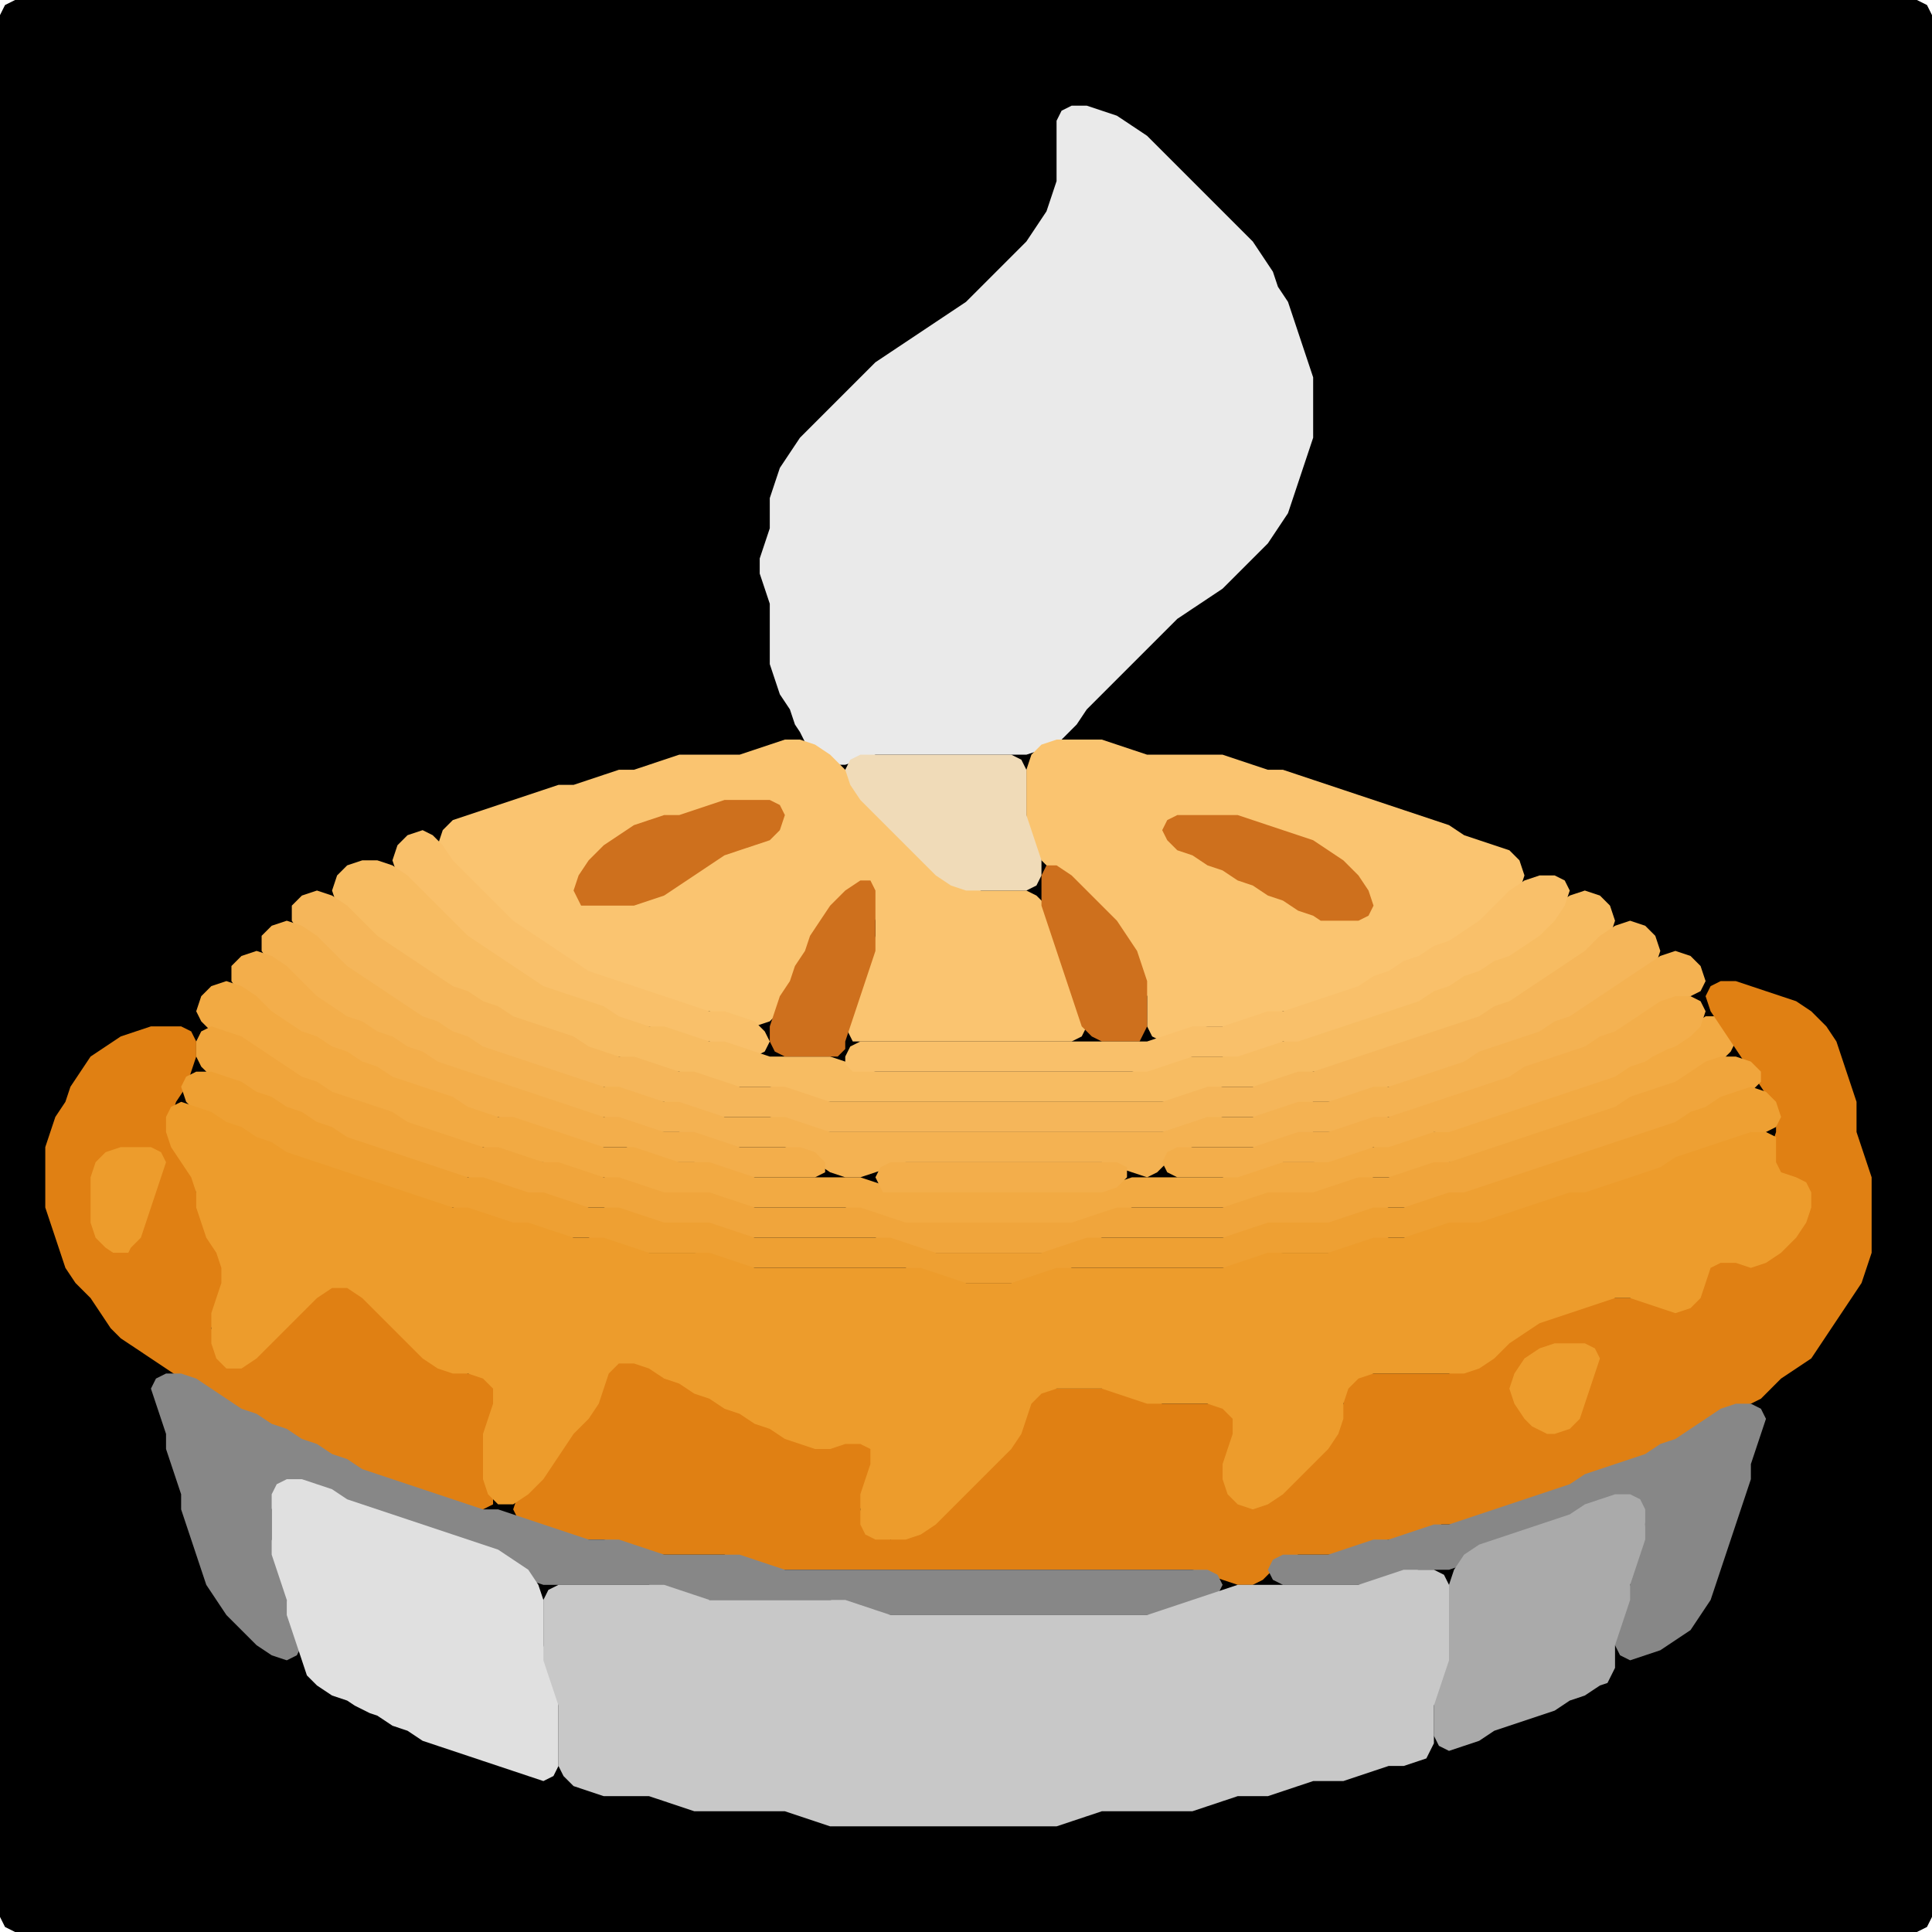 <?xml version="1.0" encoding="UTF-8" standalone="no"?>
<!DOCTYPE svg PUBLIC "-//W3C//DTD SVG 1.1//EN"
"http://www.w3.org/Graphics/SVG/1.1/DTD/svg11.dtd">
<svg width="128" height="128" xmlns="http://www.w3.org/2000/svg" version="1.1">
<path d="M 88.5 128.0 L 89.0 128.0 L 90.0 128.0 L 91.0 128.0 L 92.0 128.0 L 93.0 128.0 L 94.0 128.0 L 95.0 128.0 L 96.0 128.0 L 97.0 128.0 L 98.0 128.0 L 99.0 128.0 L 100.0 128.0 L 101.0 128.0 L 102.0 128.0 L 103.0 128.0 L 104.0 128.0 L 105.0 128.0 L 106.0 128.0 L 107.0 128.0 L 108.0 128.0 L 109.0 128.0 L 110.0 128.0 L 111.0 128.0 L 112.0 128.0 L 113.0 128.0 L 114.0 128.0 L 115.0 128.0 L 116.0 128.0 L 117.0 128.0 L 118.0 128.0 L 119.0 128.0 L 120.0 128.0 L 121.0 128.0 L 122.0 128.0 L 123.0 128.0 L 124.0 128.0 L 125.0 128.0 L 126.0 128.0 L 127.0 128.0 L 127.667 127.667 L 128.0 127.0 L 128.0 126.0 L 128.0 125.0 L 128.0 124.0 L 128.0 123.0 L 128.0 122.0 L 128.0 121.0 L 128.0 120.0 L 128.0 119.0 L 128.0 118.0 L 128.0 117.0 L 128.0 116.0 L 128.0 115.0 L 128.0 114.0 L 128.0 113.0 L 128.0 112.0 L 128.0 111.0 L 128.0 110.0 L 128.0 109.0 L 128.0 108.0 L 128.0 107.0 L 128.0 106.0 L 128.0 105.0 L 128.0 104.0 L 128.0 103.0 L 128.0 102.0 L 128.0 101.0 L 128.0 100.0 L 128.0 99.0 L 128.0 98.0 L 128.0 97.0 L 128.0 96.0 L 128.0 95.0 L 128.0 94.0 L 128.0 93.0 L 128.0 92.0 L 128.0 91.0 L 128.0 90.0 L 128.0 89.0 L 128.0 88.0 L 128.0 87.0 L 128.0 86.0 L 128.0 85.0 L 128.0 84.0 L 128.0 83.0 L 128.0 82.0 L 128.0 81.0 L 128.0 80.0 L 128.0 79.0 L 128.0 78.0 L 128.0 77.0 L 128.0 76.0 L 128.0 75.0 L 128.0 74.0 L 128.0 73.0 L 128.0 72.0 L 128.0 71.0 L 128.0 70.0 L 128.0 69.0 L 128.0 68.0 L 128.0 67.0 L 128.0 66.0 L 128.0 65.0 L 128.0 64.0 L 128.0 63.0 L 128.0 62.0 L 128.0 61.0 L 128.0 60.0 L 128.0 59.0 L 128.0 58.0 L 128.0 57.0 L 128.0 56.0 L 128.0 55.0 L 128.0 54.0 L 128.0 53.0 L 128.0 52.0 L 128.0 51.0 L 128.0 50.0 L 128.0 49.0 L 128.0 48.0 L 128.0 47.0 L 128.0 46.0 L 128.0 45.0 L 128.0 44.0 L 128.0 43.0 L 128.0 42.0 L 128.0 41.0 L 128.0 40.0 L 128.0 39.0 L 128.0 38.0 L 128.0 37.0 L 128.0 36.0 L 128.0 35.0 L 128.0 34.0 L 128.0 33.0 L 128.0 32.0 L 128.0 31.0 L 128.0 30.0 L 128.0 29.0 L 128.0 28.0 L 128.0 27.0 L 128.0 26.0 L 128.0 25.0 L 128.0 24.0 L 128.0 23.0 L 128.0 22.0 L 128.0 21.0 L 128.0 20.0 L 128.0 19.0 L 128.0 18.0 L 128.0 17.0 L 128.0 16.0 L 128.0 15.0 L 128.0 14.0 L 128.0 13.0 L 128.0 12.0 L 128.0 11.0 L 128.0 10.0 L 128.0 9.0 L 128.0 8.0 L 128.0 7.0 L 128.0 6.0 L 128.0 5.0 L 128.0 4.0 L 128.0 3.0 L 128.0 2.0 L 128.0 1.0 L 127.667 0.333 L 127.0 0.0 L 126.0 0.0 L 125.0 0.0 L 124.0 0.0 L 123.0 0.0 L 122.0 0.0 L 121.0 0.0 L 120.0 0.0 L 119.0 0.0 L 118.0 0.0 L 117.0 0.0 L 116.0 0.0 L 115.0 0.0 L 114.0 0.0 L 113.0 0.0 L 112.0 0.0 L 111.0 0.0 L 110.0 0.0 L 109.0 0.0 L 108.0 0.0 L 107.0 0.0 L 106.0 0.0 L 105.0 0.0 L 104.0 0.0 L 103.0 0.0 L 102.0 0.0 L 101.0 0.0 L 100.0 0.0 L 99.0 0.0 L 98.0 0.0 L 97.0 0.0 L 96.0 0.0 L 95.0 0.0 L 94.0 0.0 L 93.0 0.0 L 92.0 0.0 L 91.0 0.0 L 90.0 0.0 L 89.0 0.0 L 88.0 0.0 L 87.0 0.0 L 86.0 0.0 L 85.0 0.0 L 84.0 0.0 L 83.0 0.0 L 82.0 0.0 L 81.0 0.0 L 80.0 0.0 L 79.0 0.0 L 78.0 0.0 L 77.0 0.0 L 76.0 0.0 L 75.0 0.0 L 74.0 0.0 L 73.0 0.0 L 72.0 0.0 L 71.0 0.0 L 70.0 0.0 L 69.0 0.0 L 68.0 0.0 L 67.0 0.0 L 66.0 0.0 L 65.0 0.0 L 64.0 0.0 L 63.0 0.0 L 62.0 0.0 L 61.0 0.0 L 60.0 0.0 L 59.0 0.0 L 58.0 0.0 L 57.0 0.0 L 56.0 0.0 L 55.0 0.0 L 54.0 0.0 L 53.0 0.0 L 52.0 0.0 L 51.0 0.0 L 50.0 0.0 L 49.0 0.0 L 48.0 0.0 L 47.0 0.0 L 46.0 0.0 L 45.0 0.0 L 44.0 0.0 L 43.0 0.0 L 42.0 0.0 L 41.0 0.0 L 40.0 0.0 L 39.0 0.0 L 38.0 0.0 L 37.0 0.0 L 36.0 0.0 L 35.0 0.0 L 34.0 0.0 L 33.0 0.0 L 32.0 0.0 L 31.0 0.0 L 30.0 0.0 L 29.0 0.0 L 28.0 0.0 L 27.0 0.0 L 26.0 0.0 L 25.0 0.0 L 24.0 0.0 L 23.0 0.0 L 22.0 0.0 L 21.0 0.0 L 20.0 0.0 L 19.0 0.0 L 18.0 0.0 L 17.0 0.0 L 16.0 0.0 L 15.0 0.0 L 14.0 0.0 L 13.0 0.0 L 12.0 0.0 L 11.0 0.0 L 10.0 0.0 L 9.0 0.0 L 8.0 0.0 L 7.0 0.0 L 6.0 0.0 L 5.0 0.0 L 4.0 0.0 L 3.0 0.0 L 2.0 0.0 L 1.0 0.0 L 0.333 0.333 L 0.0 1.0 L 0.0 2.0 L 0.0 3.0 L 0.0 4.0 L 0.0 5.0 L 0.0 6.0 L 0.0 7.0 L 0.0 8.0 L 0.0 9.0 L 0.0 10.0 L 0.0 11.0 L 0.0 12.0 L 0.0 13.0 L 0.0 14.0 L 0.0 15.0 L 0.0 16.0 L 0.0 17.0 L 0.0 18.0 L 0.0 19.0 L 0.0 20.0 L 0.0 21.0 L 0.0 22.0 L 0.0 23.0 L 0.0 24.0 L 0.0 25.0 L 0.0 26.0 L 0.0 27.0 L 0.0 28.0 L 0.0 29.0 L 0.0 30.0 L 0.0 31.0 L 0.0 32.0 L 0.0 33.0 L 0.0 34.0 L 0.0 35.0 L 0.0 36.0 L 0.0 37.0 L 0.0 38.0 L 0.0 39.0 L 0.0 40.0 L 0.0 41.0 L 0.0 42.0 L 0.0 43.0 L 0.0 44.0 L 0.0 45.0 L 0.0 46.0 L 0.0 47.0 L 0.0 48.0 L 0.0 49.0 L 0.0 50.0 L 0.0 51.0 L 0.0 52.0 L 0.0 53.0 L 0.0 54.0 L 0.0 55.0 L 0.0 56.0 L 0.0 57.0 L 0.0 58.0 L 0.0 59.0 L 0.0 60.0 L 0.0 61.0 L 0.0 62.0 L 0.0 63.0 L 0.0 64.0 L 0.0 65.0 L 0.0 66.0 L 0.0 67.0 L 0.0 68.0 L 0.0 69.0 L 0.0 70.0 L 0.0 71.0 L 0.0 72.0 L 0.0 73.0 L 0.0 74.0 L 0.0 75.0 L 0.0 76.0 L 0.0 77.0 L 0.0 78.0 L 0.0 79.0 L 0.0 80.0 L 0.0 81.0 L 0.0 82.0 L 0.0 83.0 L 0.0 84.0 L 0.0 85.0 L 0.0 86.0 L 0.0 87.0 L 0.0 88.0 L 0.0 89.0 L 0.0 90.0 L 0.0 91.0 L 0.0 92.0 L 0.0 93.0 L 0.0 94.0 L 0.0 95.0 L 0.0 96.0 L 0.0 97.0 L 0.0 98.0 L 0.0 99.0 L 0.0 100.0 L 0.0 101.0 L 0.0 102.0 L 0.0 103.0 L 0.0 104.0 L 0.0 105.0 L 0.0 106.0 L 0.0 107.0 L 0.0 108.0 L 0.0 109.0 L 0.0 110.0 L 0.0 111.0 L 0.0 112.0 L 0.0 113.0 L 0.0 114.0 L 0.0 115.0 L 0.0 116.0 L 0.0 117.0 L 0.0 118.0 L 0.0 119.0 L 0.0 120.0 L 0.0 121.0 L 0.0 122.0 L 0.0 123.0 L 0.0 124.0 L 0.0 125.0 L 0.0 126.0 L 0.0 127.0 L 0.333 127.667 L 1.0 128.0 L 2.0 128.0 L 3.0 128.0 L 4.0 128.0 L 5.0 128.0 L 6.0 128.0 L 7.0 128.0 L 8.0 128.0 L 9.0 128.0 L 10.0 128.0 L 11.0 128.0 L 12.0 128.0 L 13.0 128.0 L 14.0 128.0 L 15.0 128.0 L 16.0 128.0 L 17.0 128.0 L 18.0 128.0 L 19.0 128.0 L 20.0 128.0 L 21.0 128.0 L 22.0 128.0 L 23.0 128.0 L 24.0 128.0 L 25.0 128.0 L 26.0 128.0 L 27.0 128.0 L 28.0 128.0 L 29.0 128.0 L 30.0 128.0 L 31.0 128.0 L 32.0 128.0 L 33.0 128.0 L 34.0 128.0 L 35.0 128.0 L 36.0 128.0 L 37.0 128.0 L 38.0 128.0 L 39.0 128.0 L 40.0 128.0 L 41.0 128.0 L 42.0 128.0 L 43.0 128.0 L 44.0 128.0 L 45.0 128.0 L 46.0 128.0 L 47.0 128.0 L 48.0 128.0 L 49.0 128.0 L 50.0 128.0 L 51.0 128.0 L 52.0 128.0 L 53.0 128.0 L 54.0 128.0 L 55.0 128.0 L 56.0 128.0 L 57.0 128.0 L 58.0 128.0 L 59.0 128.0 L 60.0 128.0 L 61.0 128.0 L 62.0 128.0 L 63.0 128.0 L 64.0 128.0 L 65.0 128.0 L 66.0 128.0 L 67.0 128.0 L 68.0 128.0 L 69.0 128.0 L 70.0 128.0 L 71.0 128.0 L 72.0 128.0 L 73.0 128.0 L 74.0 128.0 L 75.0 128.0 L 76.0 128.0 L 77.0 128.0 L 78.0 128.0 L 79.0 128.0 L 80.0 128.0 L 81.0 128.0 L 82.0 128.0 L 83.0 128.0 L 84.0 128.0 L 85.0 128.0 L 86.0 128.0 L 87.0 128.0 L 87.5 128.0 Z" stroke="none" fill="rgb(0,0,0)" />
<path d="M 53.5 49.5 L 54.0 50.0 L 55.0 50.667 L 56.0 50.667 L 57.0 50.333 L 58.0 50.0 L 59.0 50.0 L 60.0 50.0 L 61.0 50.0 L 62.0 50.0 L 63.0 50.0 L 64.0 50.0 L 65.0 50.0 L 66.0 50.0 L 67.0 50.0 L 68.0 50.0 L 69.0 49.667 L 70.0 49.333 L 70.667 48.667 L 71.333 48.0 L 72.0 47.0 L 73.0 46.0 L 74.0 45.0 L 75.0 44.0 L 76.0 43.0 L 77.0 42.0 L 78.0 41.0 L 79.0 40.333 L 80.0 39.667 L 81.0 39.0 L 82.0 38.0 L 83.0 37.0 L 84.0 36.0 L 84.667 35.0 L 85.333 34.0 L 85.667 33.0 L 86.0 32.0 L 86.333 31.0 L 86.667 30.0 L 87.0 29.0 L 87.0 28.0 L 87.0 27.0 L 87.0 26.0 L 87.0 25.0 L 86.667 24.0 L 86.333 23.0 L 86.0 22.0 L 85.667 21.0 L 85.333 20.0 L 84.667 19.0 L 84.333 18.0 L 83.667 17.0 L 83.0 16.0 L 82.0 15.0 L 81.0 14.0 L 80.0 13.0 L 79.0 12.0 L 78.0 11.0 L 77.0 10.0 L 76.0 9.0 L 75.0 8.333 L 74.0 7.667 L 73.0 7.333 L 72.0 7.0 L 71.0 7.0 L 70.333 7.333 L 70.0 8.0 L 70.0 9.0 L 70.0 10.0 L 70.0 11.0 L 70.0 12.0 L 69.667 13.0 L 69.333 14.0 L 68.667 15.0 L 68.0 16.0 L 67.0 17.0 L 66.0 18.0 L 65.0 19.0 L 64.0 20.0 L 63.0 20.667 L 62.0 21.333 L 61.0 22.0 L 60.0 22.667 L 59.0 23.333 L 58.0 24.0 L 57.0 25.0 L 56.0 26.0 L 55.0 27.0 L 54.0 28.0 L 53.0 29.0 L 52.333 30.0 L 51.667 31.0 L 51.333 32.0 L 51.0 33.0 L 51.0 34.0 L 51.0 35.0 L 50.667 36.0 L 50.333 37.0 L 50.333 38.0 L 50.667 39.0 L 51.0 40.0 L 51.0 41.0 L 51.0 42.0 L 51.0 43.0 L 51.0 44.0 L 51.333 45.0 L 51.667 46.0 L 52.333 47.0 L 52.667 48.0 L 53.0 48.5 Z" stroke="none" fill="rgb(234,234,234)" />
<path d="M 57.5 69.0 L 58.0 69.0 L 59.0 69.0 L 60.0 69.0 L 61.0 69.0 L 62.0 69.0 L 63.0 69.0 L 64.0 69.0 L 65.0 69.0 L 66.0 69.0 L 67.0 69.0 L 68.0 69.0 L 69.0 69.0 L 70.0 69.0 L 71.0 69.0 L 71.667 68.667 L 72.0 68.0 L 71.667 67.0 L 71.333 66.0 L 71.0 65.0 L 70.667 64.0 L 70.333 63.0 L 70.0 62.0 L 69.667 61.0 L 69.333 60.0 L 68.667 59.333 L 68.0 59.0 L 67.0 59.0 L 66.0 59.0 L 65.0 59.0 L 64.0 58.667 L 63.0 58.0 L 62.0 57.0 L 61.0 56.0 L 60.0 55.0 L 59.0 54.0 L 58.0 53.0 L 57.0 52.0 L 56.0 51.0 L 55.0 50.0 L 54.0 49.333 L 53.0 49.0 L 52.0 49.0 L 51.0 49.333 L 50.0 49.667 L 49.0 50.0 L 48.0 50.0 L 47.0 50.0 L 46.0 50.0 L 45.0 50.0 L 44.0 50.333 L 43.0 50.667 L 42.0 51.0 L 41.0 51.0 L 40.0 51.333 L 39.0 51.667 L 38.0 52.0 L 37.0 52.0 L 36.0 52.333 L 35.0 52.667 L 34.0 53.0 L 33.0 53.333 L 32.0 53.667 L 31.0 54.0 L 30.0 54.333 L 29.333 55.0 L 29.0 56.0 L 29.333 57.0 L 30.0 58.0 L 31.0 59.0 L 32.0 60.0 L 33.0 61.0 L 34.0 61.667 L 35.0 62.333 L 36.0 63.0 L 37.0 63.667 L 38.0 64.333 L 39.0 64.667 L 40.0 65.0 L 41.0 65.333 L 42.0 65.667 L 43.0 66.0 L 44.0 66.333 L 45.0 66.667 L 46.0 67.0 L 47.0 67.0 L 48.0 67.333 L 49.0 67.667 L 50.0 68.0 L 51.0 67.667 L 51.667 67.0 L 52.333 66.0 L 52.667 65.0 L 53.333 64.0 L 53.667 63.0 L 54.333 62.0 L 55.0 61.0 L 56.0 60.0 L 57.0 59.667 L 57.667 60.0 L 58.0 61.0 L 58.0 62.0 L 57.667 63.0 L 57.333 64.0 L 57.0 65.0 L 56.667 66.0 L 56.333 67.0 L 56.0 68.0 L 56.333 68.667 L 56.5 69.0 Z" stroke="none" fill="rgb(250,196,112)" />
<path d="M 75.5 64.5 L 75.667 65.0 L 76.0 66.0 L 76.0 67.0 L 76.0 68.0 L 76.333 68.667 L 77.0 69.0 L 78.0 68.667 L 79.0 68.333 L 80.0 68.0 L 81.0 68.0 L 82.0 68.0 L 83.0 67.667 L 84.0 67.333 L 85.0 67.0 L 86.0 67.0 L 87.0 66.667 L 88.0 66.333 L 89.0 66.0 L 90.0 65.667 L 91.0 65.333 L 92.0 64.667 L 93.0 64.333 L 94.0 63.667 L 95.0 63.333 L 96.0 62.667 L 97.0 62.333 L 98.0 61.667 L 99.0 61.0 L 100.0 60.0 L 100.667 59.0 L 101.0 58.0 L 100.667 57.0 L 100.0 56.333 L 99.0 56.0 L 98.0 55.667 L 97.0 55.333 L 96.0 54.667 L 95.0 54.333 L 94.0 54.0 L 93.0 53.667 L 92.0 53.333 L 91.0 53.0 L 90.0 52.667 L 89.0 52.333 L 88.0 52.0 L 87.0 51.667 L 86.0 51.333 L 85.0 51.0 L 84.0 51.0 L 83.0 50.667 L 82.0 50.333 L 81.0 50.0 L 80.0 50.0 L 79.0 50.0 L 78.0 50.0 L 77.0 50.0 L 76.0 50.0 L 75.0 49.667 L 74.0 49.333 L 73.0 49.0 L 72.0 49.0 L 71.0 49.0 L 70.0 49.0 L 69.0 49.333 L 68.333 50.0 L 68.0 51.0 L 68.0 52.0 L 68.0 53.0 L 68.0 54.0 L 68.0 55.0 L 68.333 56.0 L 69.0 57.0 L 70.0 58.0 L 71.0 59.0 L 72.0 60.0 L 73.0 61.0 L 74.0 62.0 L 74.667 63.0 L 75.0 63.5 Z" stroke="none" fill="rgb(250,196,112)" />
<path d="M 66.5 59.0 L 67.0 59.0 L 68.0 59.0 L 68.667 58.667 L 69.0 58.0 L 69.0 57.0 L 68.667 56.0 L 68.333 55.0 L 68.0 54.0 L 68.0 53.0 L 68.0 52.0 L 68.0 51.0 L 67.667 50.333 L 67.0 50.0 L 66.0 50.0 L 65.0 50.0 L 64.0 50.0 L 63.0 50.0 L 62.0 50.0 L 61.0 50.0 L 60.0 50.0 L 59.0 50.0 L 58.0 50.0 L 57.0 50.0 L 56.333 50.333 L 56.0 51.0 L 56.333 52.0 L 57.0 53.0 L 58.0 54.0 L 59.0 55.0 L 60.0 56.0 L 61.0 57.0 L 62.0 58.0 L 63.0 58.667 L 64.0 59.0 L 65.0 59.0 L 65.5 59.0 Z" stroke="none" fill="rgb(240,219,184)" />
<path d="M 39.5 60.0 L 40.0 60.0 L 41.0 60.0 L 42.0 60.0 L 43.0 59.667 L 44.0 59.333 L 45.0 58.667 L 46.0 58.0 L 47.0 57.333 L 48.0 56.667 L 49.0 56.333 L 50.0 56.0 L 51.0 55.667 L 51.667 55.0 L 52.0 54.0 L 51.667 53.333 L 51.0 53.0 L 50.0 53.0 L 49.0 53.0 L 48.0 53.0 L 47.0 53.333 L 46.0 53.667 L 45.0 54.0 L 44.0 54.0 L 43.0 54.333 L 42.0 54.667 L 41.0 55.333 L 40.0 56.0 L 39.0 57.0 L 38.333 58.0 L 38.0 59.0 L 38.333 59.667 L 38.5 60.0 Z" stroke="none" fill="rgb(206,112,29)" />
<path d="M 88.5 61.0 L 89.0 61.0 L 90.0 61.0 L 90.667 60.667 L 91.0 60.0 L 90.667 59.0 L 90.0 58.0 L 89.0 57.0 L 88.0 56.333 L 87.0 55.667 L 86.0 55.333 L 85.0 55.0 L 84.0 54.667 L 83.0 54.333 L 82.0 54.0 L 81.0 54.0 L 80.0 54.0 L 79.0 54.0 L 78.0 54.0 L 77.333 54.333 L 77.0 55.0 L 77.333 55.667 L 78.0 56.333 L 79.0 56.667 L 80.0 57.333 L 81.0 57.667 L 82.0 58.333 L 83.0 58.667 L 84.0 59.333 L 85.0 59.667 L 86.0 60.333 L 87.0 60.667 L 87.5 61.0 Z" stroke="none" fill="rgb(206,112,29)" />
<path d="M 39.5 67.0 L 40.0 67.333 L 41.0 67.667 L 42.0 68.0 L 43.0 68.0 L 44.0 68.333 L 45.0 68.667 L 46.0 69.0 L 47.0 69.0 L 48.0 69.333 L 49.0 69.667 L 50.0 70.0 L 50.667 69.667 L 51.0 69.0 L 50.667 68.333 L 50.0 67.667 L 49.0 67.333 L 48.0 67.0 L 47.0 67.0 L 46.0 66.667 L 45.0 66.333 L 44.0 66.0 L 43.0 65.667 L 42.0 65.333 L 41.0 65.0 L 40.0 64.667 L 39.0 64.333 L 38.0 63.667 L 37.0 63.0 L 36.0 62.333 L 35.0 61.667 L 34.0 61.0 L 33.0 60.0 L 32.0 59.0 L 31.0 58.0 L 30.0 57.0 L 29.333 56.0 L 28.667 55.333 L 28.0 55.0 L 27.0 55.333 L 26.333 56.0 L 26.0 57.0 L 26.333 58.0 L 27.0 59.0 L 28.0 60.0 L 29.0 61.0 L 30.0 62.0 L 31.0 62.667 L 32.0 63.333 L 33.0 64.0 L 34.0 64.667 L 35.0 65.333 L 36.0 65.667 L 37.0 66.0 L 38.0 66.333 L 38.5 66.5 Z" stroke="none" fill="rgb(249,192,106)" />
<path d="M 55.5 73.0 L 56.0 73.0 L 57.0 73.0 L 58.0 73.0 L 59.0 73.0 L 60.0 73.0 L 61.0 73.0 L 62.0 73.0 L 63.0 73.0 L 64.0 73.0 L 65.0 73.0 L 66.0 73.0 L 67.0 73.0 L 68.0 73.0 L 69.0 73.0 L 70.0 73.0 L 71.0 73.0 L 72.0 73.0 L 73.0 73.0 L 74.0 73.0 L 75.0 73.0 L 76.0 73.0 L 77.0 73.0 L 78.0 73.0 L 79.0 72.667 L 80.0 72.333 L 81.0 72.0 L 82.0 72.0 L 83.0 72.0 L 84.0 72.0 L 85.0 71.667 L 86.0 71.333 L 87.0 71.0 L 88.0 71.0 L 89.0 70.667 L 90.0 70.333 L 91.0 70.0 L 92.0 69.667 L 93.0 69.333 L 94.0 69.0 L 95.0 68.667 L 96.0 68.333 L 97.0 68.0 L 98.0 67.667 L 99.0 67.333 L 100.0 66.667 L 101.0 66.333 L 102.0 65.667 L 103.0 65.0 L 104.0 64.333 L 105.0 63.667 L 106.0 63.0 L 106.667 62.0 L 107.0 61.0 L 106.667 60.0 L 106.0 59.333 L 105.0 59.0 L 104.0 59.333 L 103.0 60.0 L 102.0 61.0 L 101.0 62.0 L 100.0 62.667 L 99.0 63.333 L 98.0 63.667 L 97.0 64.333 L 96.0 64.667 L 95.0 65.333 L 94.0 65.667 L 93.0 66.333 L 92.0 66.667 L 91.0 67.0 L 90.0 67.333 L 89.0 67.667 L 88.0 68.0 L 87.0 68.333 L 86.0 68.667 L 85.0 69.0 L 84.0 69.0 L 83.0 69.333 L 82.0 69.667 L 81.0 70.0 L 80.0 70.0 L 79.0 70.0 L 78.0 70.0 L 77.0 70.333 L 76.0 70.667 L 75.0 71.0 L 74.0 71.0 L 73.0 71.0 L 72.0 71.0 L 71.0 71.0 L 70.0 71.0 L 69.0 71.0 L 68.0 71.0 L 67.0 71.0 L 66.0 71.0 L 65.0 71.0 L 64.0 71.0 L 63.0 71.0 L 62.0 71.0 L 61.0 71.0 L 60.0 71.0 L 59.0 71.0 L 58.0 71.0 L 57.0 70.667 L 56.0 70.333 L 55.0 70.0 L 54.0 70.0 L 53.0 70.0 L 52.0 70.0 L 51.0 70.0 L 50.0 69.667 L 49.0 69.333 L 48.0 69.0 L 47.0 69.0 L 46.0 68.667 L 45.0 68.333 L 44.0 68.0 L 43.0 68.0 L 42.0 67.667 L 41.0 67.333 L 40.0 66.667 L 39.0 66.333 L 38.0 66.0 L 37.0 65.667 L 36.0 65.333 L 35.0 64.667 L 34.0 64.0 L 33.0 63.333 L 32.0 62.667 L 31.0 62.0 L 30.0 61.0 L 29.0 60.0 L 28.0 59.0 L 27.0 58.0 L 26.0 57.333 L 25.0 57.0 L 24.0 57.0 L 23.0 57.333 L 22.333 58.0 L 22.0 59.0 L 22.333 60.0 L 23.0 61.0 L 24.0 62.0 L 25.0 62.667 L 26.0 63.333 L 27.0 64.0 L 28.0 64.667 L 29.0 65.333 L 30.0 65.667 L 31.0 66.333 L 32.0 66.667 L 33.0 67.333 L 34.0 67.667 L 35.0 68.0 L 36.0 68.333 L 37.0 68.667 L 38.0 69.333 L 39.0 69.667 L 40.0 70.0 L 41.0 70.0 L 42.0 70.333 L 43.0 70.667 L 44.0 71.0 L 45.0 71.0 L 46.0 71.333 L 47.0 71.667 L 48.0 72.0 L 49.0 72.0 L 50.0 72.0 L 51.0 72.0 L 52.0 72.333 L 53.0 72.667 L 54.0 73.0 L 54.5 73.0 Z" stroke="none" fill="rgb(247,188,98)" />
<path d="M 75.5 69.0 L 75.667 68.667 L 76.0 68.0 L 76.0 67.0 L 76.0 66.0 L 76.0 65.0 L 75.667 64.0 L 75.333 63.0 L 74.667 62.0 L 74.0 61.0 L 73.0 60.0 L 72.0 59.0 L 71.0 58.0 L 70.0 57.333 L 69.333 57.333 L 69.0 58.0 L 69.0 59.0 L 69.0 60.0 L 69.333 61.0 L 69.667 62.0 L 70.0 63.0 L 70.333 64.0 L 70.667 65.0 L 71.0 66.0 L 71.333 67.0 L 71.667 68.0 L 72.333 68.667 L 73.0 69.0 L 74.0 69.0 L 74.5 69.0 Z" stroke="none" fill="rgb(206,112,29)" />
<path d="M 56.0 69.5 L 56.0 69.0 L 56.333 68.0 L 56.667 67.0 L 57.0 66.0 L 57.333 65.0 L 57.667 64.0 L 58.0 63.0 L 58.0 62.0 L 58.0 61.0 L 58.0 60.0 L 58.0 59.0 L 57.667 58.333 L 57.0 58.333 L 56.0 59.0 L 55.0 60.0 L 54.333 61.0 L 53.667 62.0 L 53.333 63.0 L 52.667 64.0 L 52.333 65.0 L 51.667 66.0 L 51.333 67.0 L 51.0 68.0 L 51.0 69.0 L 51.333 69.667 L 52.0 70.0 L 53.0 70.0 L 54.0 70.0 L 55.0 70.0 L 55.5 70.0 Z" stroke="none" fill="rgb(206,112,29)" />
<path d="M 56.5 71.0 L 57.0 71.0 L 58.0 71.0 L 59.0 71.0 L 60.0 71.0 L 61.0 71.0 L 62.0 71.0 L 63.0 71.0 L 64.0 71.0 L 65.0 71.0 L 66.0 71.0 L 67.0 71.0 L 68.0 71.0 L 69.0 71.0 L 70.0 71.0 L 71.0 71.0 L 72.0 71.0 L 73.0 71.0 L 74.0 71.0 L 75.0 71.0 L 76.0 71.0 L 77.0 70.667 L 78.0 70.333 L 79.0 70.0 L 80.0 70.0 L 81.0 70.0 L 82.0 70.0 L 83.0 69.667 L 84.0 69.333 L 85.0 69.0 L 86.0 69.0 L 87.0 68.667 L 88.0 68.333 L 89.0 68.0 L 90.0 67.667 L 91.0 67.333 L 92.0 67.0 L 93.0 66.667 L 94.0 66.333 L 95.0 65.667 L 96.0 65.333 L 97.0 64.667 L 98.0 64.333 L 99.0 63.667 L 100.0 63.333 L 101.0 62.667 L 102.0 62.0 L 103.0 61.0 L 103.667 60.0 L 104.0 59.0 L 103.667 58.333 L 103.0 58.0 L 102.0 58.0 L 101.0 58.333 L 100.0 59.0 L 99.0 60.0 L 98.0 61.0 L 97.0 61.667 L 96.0 62.333 L 95.0 62.667 L 94.0 63.333 L 93.0 63.667 L 92.0 64.333 L 91.0 64.667 L 90.0 65.333 L 89.0 65.667 L 88.0 66.0 L 87.0 66.333 L 86.0 66.667 L 85.0 67.0 L 84.0 67.0 L 83.0 67.333 L 82.0 67.667 L 81.0 68.0 L 80.0 68.0 L 79.0 68.0 L 78.0 68.333 L 77.0 68.667 L 76.0 69.0 L 75.0 69.0 L 74.0 69.0 L 73.0 69.0 L 72.0 69.0 L 71.0 69.0 L 70.0 69.0 L 69.0 69.0 L 68.0 69.0 L 67.0 69.0 L 66.0 69.0 L 65.0 69.0 L 64.0 69.0 L 63.0 69.0 L 62.0 69.0 L 61.0 69.0 L 60.0 69.0 L 59.0 69.0 L 58.0 69.0 L 57.0 69.0 L 56.333 69.333 L 56.0 70.0 L 56.0 70.5 Z" stroke="none" fill="rgb(249,192,106)" />
<path d="M 103.5 68.0 L 104.0 67.667 L 105.0 67.333 L 106.0 66.667 L 107.0 66.0 L 108.0 65.333 L 109.0 64.667 L 109.667 64.0 L 110.0 63.0 L 109.667 62.0 L 109.0 61.333 L 108.0 61.0 L 107.0 61.333 L 106.0 62.0 L 105.0 63.0 L 104.0 63.667 L 103.0 64.333 L 102.0 65.0 L 101.0 65.667 L 100.0 66.333 L 99.0 66.667 L 98.0 67.333 L 97.0 67.667 L 96.0 68.0 L 95.0 68.333 L 94.0 68.667 L 93.0 69.0 L 92.0 69.333 L 91.0 69.667 L 90.0 70.0 L 89.0 70.333 L 88.0 70.667 L 87.0 71.0 L 86.0 71.0 L 85.0 71.333 L 84.0 71.667 L 83.0 72.0 L 82.0 72.0 L 81.0 72.0 L 80.0 72.0 L 79.0 72.333 L 78.0 72.667 L 77.0 73.0 L 76.0 73.0 L 75.0 73.0 L 74.0 73.0 L 73.0 73.0 L 72.0 73.0 L 71.0 73.0 L 70.0 73.0 L 69.0 73.0 L 68.0 73.0 L 67.0 73.0 L 66.0 73.0 L 65.0 73.0 L 64.0 73.0 L 63.0 73.0 L 62.0 73.0 L 61.0 73.0 L 60.0 73.0 L 59.0 73.0 L 58.0 73.0 L 57.0 73.0 L 56.0 73.0 L 55.0 73.0 L 54.0 72.667 L 53.0 72.333 L 52.0 72.0 L 51.0 72.0 L 50.0 72.0 L 49.0 72.0 L 48.0 71.667 L 47.0 71.333 L 46.0 71.0 L 45.0 71.0 L 44.0 70.667 L 43.0 70.333 L 42.0 70.0 L 41.0 70.0 L 40.0 69.667 L 39.0 69.333 L 38.0 68.667 L 37.0 68.333 L 36.0 68.0 L 35.0 67.667 L 34.0 67.333 L 33.0 66.667 L 32.0 66.333 L 31.0 65.667 L 30.0 65.333 L 29.0 64.667 L 28.0 64.0 L 27.0 63.333 L 26.0 62.667 L 25.0 62.0 L 24.0 61.0 L 23.0 60.0 L 22.0 59.333 L 21.0 59.0 L 20.0 59.333 L 19.333 60.0 L 19.333 61.0 L 20.0 62.0 L 21.0 63.0 L 22.0 64.0 L 23.0 64.667 L 24.0 65.333 L 25.0 66.0 L 26.0 66.667 L 27.0 67.333 L 28.0 67.667 L 29.0 68.333 L 30.0 68.667 L 31.0 69.333 L 32.0 69.667 L 33.0 70.0 L 34.0 70.333 L 35.0 70.667 L 36.0 71.0 L 37.0 71.333 L 38.0 71.667 L 39.0 72.0 L 40.0 72.0 L 41.0 72.333 L 42.0 72.667 L 43.0 73.0 L 44.0 73.0 L 45.0 73.333 L 46.0 73.667 L 47.0 74.0 L 48.0 74.0 L 49.0 74.0 L 50.0 74.0 L 51.0 74.0 L 52.0 74.333 L 53.0 74.667 L 54.0 75.0 L 55.0 75.0 L 56.0 75.0 L 57.0 75.0 L 58.0 75.0 L 59.0 75.0 L 60.0 75.0 L 61.0 75.0 L 62.0 75.0 L 63.0 75.0 L 64.0 75.0 L 65.0 75.0 L 66.0 75.0 L 67.0 75.0 L 68.0 75.0 L 69.0 75.0 L 70.0 75.0 L 71.0 75.0 L 72.0 75.0 L 73.0 75.0 L 74.0 75.0 L 75.0 75.0 L 76.0 75.0 L 77.0 75.0 L 78.0 75.0 L 79.0 74.667 L 80.0 74.333 L 81.0 74.0 L 82.0 74.0 L 83.0 74.0 L 84.0 74.0 L 85.0 73.667 L 86.0 73.333 L 87.0 73.0 L 88.0 73.0 L 89.0 73.0 L 90.0 72.667 L 91.0 72.333 L 92.0 72.0 L 93.0 72.0 L 94.0 71.667 L 95.0 71.333 L 96.0 71.0 L 97.0 70.667 L 98.0 70.333 L 99.0 69.667 L 100.0 69.333 L 101.0 69.0 L 102.0 68.667 L 102.5 68.5 Z" stroke="none" fill="rgb(245,182,90)" />
<path d="M 29.5 71.0 L 30.0 71.0 L 31.0 71.333 L 32.0 71.667 L 33.0 72.0 L 34.0 72.333 L 35.0 72.667 L 36.0 73.0 L 37.0 73.333 L 38.0 73.667 L 39.0 74.0 L 40.0 74.0 L 41.0 74.333 L 42.0 74.667 L 43.0 75.0 L 44.0 75.0 L 45.0 75.0 L 46.0 75.333 L 47.0 75.667 L 48.0 76.0 L 49.0 76.0 L 50.0 76.0 L 51.0 76.0 L 52.0 76.0 L 53.0 76.333 L 54.0 77.0 L 55.0 77.667 L 56.0 78.0 L 57.0 78.0 L 58.0 77.667 L 59.0 77.333 L 60.0 77.0 L 61.0 77.0 L 62.0 77.0 L 63.0 77.0 L 64.0 77.0 L 65.0 77.0 L 66.0 77.0 L 67.0 77.0 L 68.0 77.0 L 69.0 77.0 L 70.0 77.0 L 71.0 77.0 L 72.0 77.0 L 73.0 77.0 L 74.0 77.333 L 75.0 77.667 L 76.0 78.0 L 76.667 77.667 L 77.333 77.0 L 78.0 76.333 L 79.0 76.0 L 80.0 76.0 L 81.0 76.0 L 82.0 76.0 L 83.0 76.0 L 84.0 76.0 L 85.0 75.667 L 86.0 75.333 L 87.0 75.0 L 88.0 75.0 L 89.0 75.0 L 90.0 74.667 L 91.0 74.333 L 92.0 74.0 L 93.0 74.0 L 94.0 73.667 L 95.0 73.333 L 96.0 73.0 L 97.0 72.667 L 98.0 72.333 L 99.0 72.0 L 100.0 71.667 L 101.0 71.333 L 102.0 70.667 L 103.0 70.333 L 104.0 70.0 L 105.0 69.667 L 106.0 69.333 L 107.0 68.667 L 108.0 68.333 L 109.0 67.667 L 110.0 67.0 L 111.0 66.333 L 112.0 66.0 L 112.667 65.667 L 113.0 65.0 L 112.667 64.0 L 112.0 63.333 L 111.0 63.0 L 110.0 63.333 L 109.0 64.0 L 108.0 64.667 L 107.0 65.333 L 106.0 66.0 L 105.0 66.667 L 104.0 67.333 L 103.0 67.667 L 102.0 68.333 L 101.0 68.667 L 100.0 69.0 L 99.0 69.333 L 98.0 69.667 L 97.0 70.333 L 96.0 70.667 L 95.0 71.0 L 94.0 71.333 L 93.0 71.667 L 92.0 72.0 L 91.0 72.0 L 90.0 72.333 L 89.0 72.667 L 88.0 73.0 L 87.0 73.0 L 86.0 73.0 L 85.0 73.333 L 84.0 73.667 L 83.0 74.0 L 82.0 74.0 L 81.0 74.0 L 80.0 74.0 L 79.0 74.333 L 78.0 74.667 L 77.0 75.0 L 76.0 75.0 L 75.0 75.0 L 74.0 75.0 L 73.0 75.0 L 72.0 75.0 L 71.0 75.0 L 70.0 75.0 L 69.0 75.0 L 68.0 75.0 L 67.0 75.0 L 66.0 75.0 L 65.0 75.0 L 64.0 75.0 L 63.0 75.0 L 62.0 75.0 L 61.0 75.0 L 60.0 75.0 L 59.0 75.0 L 58.0 75.0 L 57.0 75.0 L 56.0 75.0 L 55.0 75.0 L 54.0 74.667 L 53.0 74.333 L 52.0 74.0 L 51.0 74.0 L 50.0 74.0 L 49.0 74.0 L 48.0 74.0 L 47.0 73.667 L 46.0 73.333 L 45.0 73.0 L 44.0 73.0 L 43.0 72.667 L 42.0 72.333 L 41.0 72.0 L 40.0 72.0 L 39.0 71.667 L 38.0 71.333 L 37.0 71.0 L 36.0 70.667 L 35.0 70.333 L 34.0 70.0 L 33.0 69.667 L 32.0 69.333 L 31.0 68.667 L 30.0 68.333 L 29.0 67.667 L 28.0 67.333 L 27.0 66.667 L 26.0 66.0 L 25.0 65.333 L 24.0 64.667 L 23.0 64.0 L 22.0 63.0 L 21.0 62.0 L 20.0 61.333 L 19.0 61.0 L 18.0 61.333 L 17.333 62.0 L 17.333 63.0 L 18.0 64.0 L 19.0 65.0 L 20.0 66.0 L 21.0 66.667 L 22.0 67.333 L 23.0 67.667 L 24.0 68.333 L 25.0 68.667 L 26.0 69.333 L 27.0 69.667 L 28.0 70.333 L 28.5 70.5 Z" stroke="none" fill="rgb(244,178,82)" />
<path d="M 42.5 76.5 L 43.0 76.667 L 44.0 77.0 L 45.0 77.0 L 46.0 77.0 L 47.0 77.333 L 48.0 77.667 L 49.0 78.0 L 50.0 78.0 L 51.0 78.0 L 52.0 78.0 L 53.0 78.0 L 54.0 78.0 L 54.667 77.667 L 54.667 77.0 L 54.0 76.333 L 53.0 76.0 L 52.0 76.0 L 51.0 76.0 L 50.0 76.0 L 49.0 76.0 L 48.0 75.667 L 47.0 75.333 L 46.0 75.0 L 45.0 75.0 L 44.0 75.0 L 43.0 74.667 L 42.0 74.333 L 41.0 74.0 L 40.0 74.0 L 39.0 73.667 L 38.0 73.333 L 37.0 73.0 L 36.0 72.667 L 35.0 72.333 L 34.0 72.0 L 33.0 71.667 L 32.0 71.333 L 31.0 71.0 L 30.0 70.667 L 29.0 70.333 L 28.0 69.667 L 27.0 69.333 L 26.0 68.667 L 25.0 68.333 L 24.0 67.667 L 23.0 67.333 L 22.0 66.667 L 21.0 66.0 L 20.0 65.0 L 19.0 64.0 L 18.0 63.333 L 17.0 63.0 L 16.0 63.333 L 15.333 64.0 L 15.333 65.0 L 16.0 66.0 L 17.0 67.0 L 18.0 67.667 L 19.0 68.333 L 20.0 68.667 L 21.0 69.333 L 22.0 69.667 L 23.0 70.333 L 24.0 70.667 L 25.0 71.333 L 26.0 71.667 L 27.0 72.0 L 28.0 72.333 L 29.0 72.667 L 30.0 73.333 L 31.0 73.667 L 32.0 74.0 L 33.0 74.0 L 34.0 74.333 L 35.0 74.667 L 36.0 75.0 L 37.0 75.333 L 38.0 75.667 L 39.0 76.0 L 40.0 76.0 L 41.0 76.0 L 41.5 76.0 Z" stroke="none" fill="rgb(243,174,75)" />
<path d="M 20.5 72.0 L 21.0 72.333 L 22.0 72.667 L 23.0 73.0 L 24.0 73.333 L 25.0 73.667 L 26.0 74.333 L 27.0 74.667 L 28.0 75.0 L 29.0 75.333 L 30.0 75.667 L 31.0 76.0 L 32.0 76.0 L 33.0 76.333 L 34.0 76.667 L 35.0 77.0 L 36.0 77.0 L 37.0 77.333 L 38.0 77.667 L 39.0 78.0 L 40.0 78.0 L 41.0 78.333 L 42.0 78.667 L 43.0 79.0 L 44.0 79.0 L 45.0 79.0 L 46.0 79.0 L 47.0 79.333 L 48.0 79.667 L 49.0 80.0 L 50.0 80.0 L 51.0 80.0 L 52.0 80.0 L 53.0 80.0 L 54.0 80.0 L 55.0 80.0 L 56.0 80.0 L 57.0 80.333 L 58.0 80.667 L 59.0 81.0 L 60.0 81.0 L 61.0 81.0 L 62.0 81.0 L 63.0 81.0 L 64.0 81.0 L 65.0 81.0 L 66.0 81.0 L 67.0 81.0 L 68.0 81.0 L 69.0 81.0 L 70.0 81.0 L 71.0 81.0 L 72.0 81.0 L 73.0 80.667 L 74.0 80.333 L 75.0 80.0 L 76.0 80.0 L 77.0 80.0 L 78.0 80.0 L 79.0 80.0 L 80.0 80.0 L 81.0 80.0 L 82.0 80.0 L 83.0 79.667 L 84.0 79.333 L 85.0 79.0 L 86.0 79.0 L 87.0 79.0 L 88.0 79.0 L 89.0 78.667 L 90.0 78.333 L 91.0 78.0 L 92.0 78.0 L 93.0 78.0 L 94.0 77.667 L 95.0 77.333 L 96.0 77.0 L 97.0 77.0 L 98.0 76.667 L 99.0 76.333 L 100.0 76.0 L 101.0 75.667 L 102.0 75.333 L 103.0 75.0 L 104.0 74.667 L 105.0 74.333 L 106.0 74.0 L 107.0 73.667 L 108.0 73.333 L 109.0 72.667 L 110.0 72.333 L 111.0 72.0 L 112.0 71.667 L 113.0 71.0 L 114.0 70.333 L 114.667 69.667 L 115.0 69.0 L 114.667 68.0 L 114.0 67.333 L 113.0 67.333 L 112.0 68.0 L 111.0 68.667 L 110.0 69.333 L 109.0 69.667 L 108.0 70.333 L 107.0 70.667 L 106.0 71.333 L 105.0 71.667 L 104.0 72.0 L 103.0 72.333 L 102.0 72.667 L 101.0 73.0 L 100.0 73.333 L 99.0 73.667 L 98.0 74.0 L 97.0 74.333 L 96.0 74.667 L 95.0 75.0 L 94.0 75.0 L 93.0 75.333 L 92.0 75.667 L 91.0 76.0 L 90.0 76.0 L 89.0 76.333 L 88.0 76.667 L 87.0 77.0 L 86.0 77.0 L 85.0 77.0 L 84.0 77.0 L 83.0 77.333 L 82.0 77.667 L 81.0 78.0 L 80.0 78.0 L 79.0 78.0 L 78.0 78.0 L 77.0 78.0 L 76.0 78.0 L 75.0 78.0 L 74.0 78.333 L 73.0 78.667 L 72.0 79.0 L 71.0 79.0 L 70.0 79.0 L 69.0 79.0 L 68.0 79.0 L 67.0 79.0 L 66.0 79.0 L 65.0 79.0 L 64.0 79.0 L 63.0 79.0 L 62.0 79.0 L 61.0 79.0 L 60.0 79.0 L 59.0 78.667 L 58.0 78.333 L 57.0 78.0 L 56.0 78.0 L 55.0 78.0 L 54.0 78.0 L 53.0 78.0 L 52.0 78.0 L 51.0 78.0 L 50.0 78.0 L 49.0 77.667 L 48.0 77.333 L 47.0 77.0 L 46.0 77.0 L 45.0 77.0 L 44.0 76.667 L 43.0 76.333 L 42.0 76.0 L 41.0 76.0 L 40.0 76.0 L 39.0 75.667 L 38.0 75.333 L 37.0 75.0 L 36.0 74.667 L 35.0 74.333 L 34.0 74.0 L 33.0 74.0 L 32.0 73.667 L 31.0 73.333 L 30.0 72.667 L 29.0 72.333 L 28.0 72.0 L 27.0 71.667 L 26.0 71.333 L 25.0 70.667 L 24.0 70.333 L 23.0 69.667 L 22.0 69.333 L 21.0 68.667 L 20.0 68.333 L 19.0 67.667 L 18.0 67.0 L 17.0 66.0 L 16.0 65.333 L 15.0 65.0 L 14.0 65.333 L 13.333 66.0 L 13.0 67.0 L 13.333 67.667 L 14.0 68.333 L 15.0 68.667 L 16.0 69.333 L 17.0 70.0 L 18.0 70.667 L 19.0 71.333 L 19.5 71.5 Z" stroke="none" fill="rgb(242,170,67)" />
<path d="M 95.5 101.0 L 96.0 101.0 L 97.0 101.0 L 98.0 100.667 L 99.0 100.333 L 100.0 100.0 L 101.0 99.667 L 102.0 99.333 L 103.0 99.0 L 104.0 98.667 L 105.0 98.333 L 106.0 97.667 L 107.0 97.333 L 108.0 97.0 L 109.0 96.667 L 110.0 96.333 L 111.0 95.667 L 112.0 95.333 L 113.0 94.667 L 114.0 94.0 L 115.0 93.333 L 116.0 93.0 L 116.667 92.667 L 117.333 92.0 L 118.0 91.333 L 119.0 90.667 L 120.0 90.0 L 120.667 89.0 L 121.333 88.0 L 122.0 87.0 L 122.667 86.0 L 123.333 85.0 L 123.667 84.0 L 124.0 83.0 L 124.0 82.0 L 124.0 81.0 L 124.0 80.0 L 124.0 79.0 L 124.0 78.0 L 123.667 77.0 L 123.333 76.0 L 123.0 75.0 L 123.0 74.0 L 123.0 73.0 L 122.667 72.0 L 122.333 71.0 L 122.0 70.0 L 121.667 69.0 L 121.0 68.0 L 120.0 67.0 L 119.0 66.333 L 118.0 66.0 L 117.0 65.667 L 116.0 65.333 L 115.0 65.0 L 114.0 65.0 L 113.333 65.333 L 113.0 66.0 L 113.333 67.0 L 114.0 68.0 L 114.667 69.0 L 115.333 70.0 L 116.0 71.0 L 116.667 72.0 L 117.333 73.0 L 117.667 74.0 L 117.667 75.0 L 117.333 76.0 L 117.0 77.0 L 117.333 77.667 L 118.0 78.0 L 119.0 78.333 L 119.667 79.0 L 119.667 80.0 L 119.0 81.0 L 118.0 82.0 L 117.0 83.0 L 116.0 83.333 L 115.0 83.333 L 114.0 83.0 L 113.333 83.333 L 113.0 84.0 L 112.667 85.0 L 112.0 86.0 L 111.0 86.333 L 110.0 86.333 L 109.0 86.0 L 108.0 86.0 L 107.0 86.0 L 106.0 86.0 L 105.0 86.333 L 104.0 86.667 L 103.0 87.0 L 102.0 87.333 L 101.0 87.667 L 100.0 88.333 L 99.0 89.0 L 98.0 90.0 L 97.0 90.667 L 96.0 91.0 L 95.0 91.0 L 94.0 91.0 L 93.0 91.0 L 92.0 91.0 L 91.0 91.0 L 90.0 91.0 L 89.333 91.333 L 89.0 92.0 L 89.0 93.0 L 88.667 94.0 L 88.0 95.0 L 87.0 96.0 L 86.0 97.0 L 85.0 98.0 L 84.0 99.0 L 83.0 99.333 L 82.0 99.0 L 81.333 98.0 L 81.333 97.0 L 81.667 96.0 L 82.333 95.0 L 82.667 94.0 L 83.0 93.0 L 82.667 92.333 L 82.0 92.333 L 81.0 92.667 L 80.0 93.0 L 79.0 93.0 L 78.0 93.0 L 77.0 93.0 L 76.0 92.667 L 75.0 92.333 L 74.0 92.0 L 73.0 92.0 L 72.0 92.0 L 71.0 92.0 L 70.0 92.0 L 69.0 92.0 L 68.333 92.333 L 68.0 93.0 L 67.667 94.0 L 67.0 95.0 L 66.0 96.0 L 65.0 97.0 L 64.0 98.0 L 63.0 99.0 L 62.0 100.0 L 61.0 101.0 L 60.0 101.667 L 59.0 102.0 L 58.0 101.667 L 57.333 101.0 L 57.0 100.0 L 57.333 99.0 L 57.667 98.0 L 58.333 97.0 L 58.667 96.0 L 59.0 95.0 L 58.667 94.333 L 58.0 94.333 L 57.0 94.667 L 56.0 95.333 L 55.0 95.667 L 54.0 95.667 L 53.0 95.333 L 52.0 94.667 L 51.0 94.333 L 50.0 93.667 L 49.0 93.333 L 48.0 92.667 L 47.0 92.333 L 46.0 91.667 L 45.0 91.333 L 44.0 90.667 L 43.0 90.333 L 42.0 90.0 L 41.0 90.0 L 40.333 90.333 L 40.0 91.0 L 39.667 92.0 L 39.0 93.0 L 38.0 94.0 L 37.333 95.0 L 36.667 96.0 L 36.0 97.0 L 35.0 98.0 L 34.333 99.0 L 34.0 100.0 L 34.333 100.667 L 35.0 101.0 L 36.0 101.333 L 37.0 101.667 L 38.0 102.0 L 39.0 102.0 L 40.0 102.0 L 41.0 102.333 L 42.0 102.667 L 43.0 103.0 L 44.0 103.0 L 45.0 103.0 L 46.0 103.0 L 47.0 103.0 L 48.0 103.0 L 49.0 103.333 L 50.0 103.667 L 51.0 104.0 L 52.0 104.0 L 53.0 104.0 L 54.0 104.0 L 55.0 104.0 L 56.0 104.0 L 57.0 104.0 L 58.0 104.0 L 59.0 104.0 L 60.0 104.0 L 61.0 104.0 L 62.0 104.0 L 63.0 104.0 L 64.0 104.0 L 65.0 104.0 L 66.0 104.0 L 67.0 104.0 L 68.0 104.0 L 69.0 104.0 L 70.0 104.0 L 71.0 104.0 L 72.0 104.0 L 73.0 104.0 L 74.0 104.0 L 75.0 104.0 L 76.0 104.0 L 77.0 104.0 L 78.0 104.0 L 79.0 104.0 L 80.0 104.333 L 81.0 104.667 L 82.0 105.0 L 83.0 105.0 L 83.667 104.667 L 84.333 104.0 L 85.0 103.333 L 86.0 103.0 L 87.0 103.0 L 88.0 103.0 L 89.0 103.0 L 90.0 102.667 L 91.0 102.333 L 92.0 102.0 L 93.0 102.0 L 94.0 101.667 L 94.5 101.5 Z" stroke="none" fill="rgb(224,128,19)" />
<path d="M 110.5 69.5 L 111.0 69.333 L 112.0 68.667 L 112.667 68.0 L 113.0 67.0 L 112.667 66.333 L 112.0 66.0 L 111.0 66.0 L 110.0 66.333 L 109.0 67.0 L 108.0 67.667 L 107.0 68.333 L 106.0 68.667 L 105.0 69.333 L 104.0 69.667 L 103.0 70.0 L 102.0 70.333 L 101.0 70.667 L 100.0 71.333 L 99.0 71.667 L 98.0 72.0 L 97.0 72.333 L 96.0 72.667 L 95.0 73.0 L 94.0 73.333 L 93.0 73.667 L 92.0 74.0 L 91.0 74.0 L 90.0 74.333 L 89.0 74.667 L 88.0 75.0 L 87.0 75.0 L 86.0 75.0 L 85.0 75.333 L 84.0 75.667 L 83.0 76.0 L 82.0 76.0 L 81.0 76.0 L 80.0 76.0 L 79.0 76.0 L 78.0 76.0 L 77.333 76.333 L 77.0 77.0 L 77.333 77.667 L 78.0 78.0 L 79.0 78.0 L 80.0 78.0 L 81.0 78.0 L 82.0 78.0 L 83.0 77.667 L 84.0 77.333 L 85.0 77.0 L 86.0 77.0 L 87.0 77.0 L 88.0 77.0 L 89.0 76.667 L 90.0 76.333 L 91.0 76.0 L 92.0 76.0 L 93.0 75.667 L 94.0 75.333 L 95.0 75.0 L 96.0 75.0 L 97.0 74.667 L 98.0 74.333 L 99.0 74.0 L 100.0 73.667 L 101.0 73.333 L 102.0 73.0 L 103.0 72.667 L 104.0 72.333 L 105.0 72.0 L 106.0 71.667 L 107.0 71.333 L 108.0 70.667 L 109.0 70.333 L 109.5 70.0 Z" stroke="none" fill="rgb(243,174,75)" />
<path d="M 24.5 98.0 L 25.0 98.0 L 26.0 98.333 L 27.0 98.667 L 28.0 99.0 L 29.0 99.333 L 30.0 99.667 L 31.0 100.0 L 32.0 100.0 L 32.667 99.667 L 32.667 99.0 L 32.333 98.0 L 32.0 97.0 L 32.0 96.0 L 32.333 95.0 L 32.667 94.0 L 33.333 93.0 L 33.667 92.0 L 33.667 91.333 L 33.0 91.0 L 32.0 91.0 L 31.0 91.0 L 30.0 90.667 L 29.0 90.0 L 28.0 89.0 L 27.0 88.0 L 26.0 87.0 L 25.0 86.0 L 24.0 85.333 L 23.0 85.0 L 22.0 85.0 L 21.0 85.333 L 20.0 86.0 L 19.0 87.0 L 18.0 88.0 L 17.0 89.0 L 16.0 89.667 L 15.0 89.667 L 14.333 89.0 L 14.0 88.0 L 14.333 87.0 L 14.667 86.0 L 15.333 85.0 L 15.667 84.0 L 15.667 83.333 L 15.0 82.667 L 14.333 82.0 L 13.667 81.0 L 13.333 80.0 L 13.0 79.0 L 13.0 78.0 L 12.667 77.0 L 12.0 76.0 L 11.333 75.0 L 11.333 74.0 L 11.667 73.0 L 12.333 72.0 L 12.667 71.0 L 13.0 70.0 L 13.0 69.0 L 12.667 68.333 L 12.0 68.0 L 11.0 68.0 L 10.0 68.0 L 9.0 68.333 L 8.0 68.667 L 7.0 69.333 L 6.0 70.0 L 5.333 71.0 L 4.667 72.0 L 4.333 73.0 L 3.667 74.0 L 3.333 75.0 L 3.0 76.0 L 3.0 77.0 L 3.0 78.0 L 3.0 79.0 L 3.0 80.0 L 3.333 81.0 L 3.667 82.0 L 4.0 83.0 L 4.333 84.0 L 5.0 85.0 L 6.0 86.0 L 6.667 87.0 L 7.333 88.0 L 8.0 88.667 L 9.0 89.333 L 10.0 90.0 L 11.0 90.667 L 12.0 91.333 L 13.0 92.0 L 14.0 92.667 L 15.0 93.333 L 16.0 93.667 L 17.0 94.333 L 18.0 94.667 L 19.0 95.333 L 20.0 95.667 L 21.0 96.333 L 22.0 96.667 L 23.0 97.333 L 23.5 97.5 Z" stroke="none" fill="rgb(224,128,19)" />
<path d="M 20.5 74.5 L 21.0 74.667 L 22.0 75.333 L 23.0 75.667 L 24.0 76.0 L 25.0 76.333 L 26.0 76.667 L 27.0 77.0 L 28.0 77.333 L 29.0 77.667 L 30.0 78.0 L 31.0 78.0 L 32.0 78.333 L 33.0 78.667 L 34.0 79.0 L 35.0 79.0 L 36.0 79.333 L 37.0 79.667 L 38.0 80.0 L 39.0 80.0 L 40.0 80.0 L 41.0 80.333 L 42.0 80.667 L 43.0 81.0 L 44.0 81.0 L 45.0 81.0 L 46.0 81.0 L 47.0 81.333 L 48.0 81.667 L 49.0 82.0 L 50.0 82.0 L 51.0 82.0 L 52.0 82.0 L 53.0 82.0 L 54.0 82.0 L 55.0 82.0 L 56.0 82.0 L 57.0 82.0 L 58.0 82.0 L 59.0 82.333 L 60.0 82.667 L 61.0 83.0 L 62.0 83.0 L 63.0 83.0 L 64.0 83.0 L 65.0 83.0 L 66.0 83.0 L 67.0 83.0 L 68.0 83.0 L 69.0 83.0 L 70.0 83.0 L 71.0 82.667 L 72.0 82.333 L 73.0 82.0 L 74.0 82.0 L 75.0 82.0 L 76.0 82.0 L 77.0 82.0 L 78.0 82.0 L 79.0 82.0 L 80.0 82.0 L 81.0 82.0 L 82.0 82.0 L 83.0 81.667 L 84.0 81.333 L 85.0 81.0 L 86.0 81.0 L 87.0 81.0 L 88.0 81.0 L 89.0 81.0 L 90.0 80.667 L 91.0 80.333 L 92.0 80.0 L 93.0 80.0 L 94.0 80.0 L 95.0 79.667 L 96.0 79.333 L 97.0 79.0 L 98.0 79.0 L 99.0 78.667 L 100.0 78.333 L 101.0 78.0 L 102.0 77.667 L 103.0 77.333 L 104.0 77.0 L 105.0 76.667 L 106.0 76.333 L 107.0 76.0 L 108.0 75.667 L 109.0 75.333 L 110.0 75.0 L 111.0 74.667 L 112.0 74.333 L 113.0 73.667 L 114.0 73.333 L 115.0 72.667 L 116.0 72.333 L 116.667 71.667 L 116.667 71.0 L 116.0 70.333 L 115.0 70.0 L 114.0 70.0 L 113.0 70.333 L 112.0 71.0 L 111.0 71.667 L 110.0 72.0 L 109.0 72.333 L 108.0 72.667 L 107.0 73.333 L 106.0 73.667 L 105.0 74.0 L 104.0 74.333 L 103.0 74.667 L 102.0 75.0 L 101.0 75.333 L 100.0 75.667 L 99.0 76.0 L 98.0 76.333 L 97.0 76.667 L 96.0 77.0 L 95.0 77.0 L 94.0 77.333 L 93.0 77.667 L 92.0 78.0 L 91.0 78.0 L 90.0 78.0 L 89.0 78.333 L 88.0 78.667 L 87.0 79.0 L 86.0 79.0 L 85.0 79.0 L 84.0 79.0 L 83.0 79.333 L 82.0 79.667 L 81.0 80.0 L 80.0 80.0 L 79.0 80.0 L 78.0 80.0 L 77.0 80.0 L 76.0 80.0 L 75.0 80.0 L 74.0 80.0 L 73.0 80.333 L 72.0 80.667 L 71.0 81.0 L 70.0 81.0 L 69.0 81.0 L 68.0 81.0 L 67.0 81.0 L 66.0 81.0 L 65.0 81.0 L 64.0 81.0 L 63.0 81.0 L 62.0 81.0 L 61.0 81.0 L 60.0 81.0 L 59.0 80.667 L 58.0 80.333 L 57.0 80.0 L 56.0 80.0 L 55.0 80.0 L 54.0 80.0 L 53.0 80.0 L 52.0 80.0 L 51.0 80.0 L 50.0 80.0 L 49.0 79.667 L 48.0 79.333 L 47.0 79.0 L 46.0 79.0 L 45.0 79.0 L 44.0 79.0 L 43.0 78.667 L 42.0 78.333 L 41.0 78.0 L 40.0 78.0 L 39.0 77.667 L 38.0 77.333 L 37.0 77.0 L 36.0 77.0 L 35.0 76.667 L 34.0 76.333 L 33.0 76.0 L 32.0 76.0 L 31.0 75.667 L 30.0 75.333 L 29.0 75.0 L 28.0 74.667 L 27.0 74.333 L 26.0 73.667 L 25.0 73.333 L 24.0 73.0 L 23.0 72.667 L 22.0 72.333 L 21.0 71.667 L 20.0 71.333 L 19.0 70.667 L 18.0 70.0 L 17.0 69.333 L 16.0 68.667 L 15.0 68.333 L 14.0 68.0 L 13.333 68.333 L 13.0 69.0 L 13.0 70.0 L 13.333 70.667 L 14.0 71.333 L 15.0 71.667 L 16.0 72.333 L 17.0 72.667 L 18.0 73.333 L 19.0 73.667 L 19.5 74.0 Z" stroke="none" fill="rgb(240,165,60)" />
<path d="M 33.5 81.0 L 34.0 81.0 L 35.0 81.333 L 36.0 81.667 L 37.0 82.0 L 38.0 82.0 L 39.0 82.0 L 40.0 82.333 L 41.0 82.667 L 42.0 83.0 L 43.0 83.0 L 44.0 83.0 L 45.0 83.0 L 46.0 83.0 L 47.0 83.333 L 48.0 83.667 L 49.0 84.0 L 50.0 84.0 L 51.0 84.0 L 52.0 84.0 L 53.0 84.0 L 54.0 84.0 L 55.0 84.0 L 56.0 84.0 L 57.0 84.0 L 58.0 84.0 L 59.0 84.0 L 60.0 84.0 L 61.0 84.333 L 62.0 84.667 L 63.0 85.0 L 64.0 85.0 L 65.0 85.0 L 66.0 85.0 L 67.0 85.0 L 68.0 85.0 L 69.0 84.667 L 70.0 84.333 L 71.0 84.0 L 72.0 84.0 L 73.0 84.0 L 74.0 84.0 L 75.0 84.0 L 76.0 84.0 L 77.0 84.0 L 78.0 84.0 L 79.0 84.0 L 80.0 84.0 L 81.0 84.0 L 82.0 84.0 L 83.0 83.667 L 84.0 83.333 L 85.0 83.0 L 86.0 83.0 L 87.0 83.0 L 88.0 83.0 L 89.0 83.0 L 90.0 82.667 L 91.0 82.333 L 92.0 82.0 L 93.0 82.0 L 94.0 82.0 L 95.0 81.667 L 96.0 81.333 L 97.0 81.0 L 98.0 81.0 L 99.0 81.0 L 100.0 80.667 L 101.0 80.333 L 102.0 80.0 L 103.0 79.667 L 104.0 79.333 L 105.0 79.0 L 106.0 79.0 L 107.0 78.667 L 108.0 78.333 L 109.0 78.0 L 110.0 77.667 L 111.0 77.333 L 112.0 76.667 L 113.0 76.333 L 114.0 76.0 L 115.0 75.667 L 116.0 75.333 L 117.0 75.0 L 117.667 74.667 L 118.0 74.0 L 117.667 73.0 L 117.0 72.333 L 116.0 72.0 L 115.0 72.333 L 114.0 72.667 L 113.0 73.333 L 112.0 73.667 L 111.0 74.333 L 110.0 74.667 L 109.0 75.0 L 108.0 75.333 L 107.0 75.667 L 106.0 76.0 L 105.0 76.333 L 104.0 76.667 L 103.0 77.0 L 102.0 77.333 L 101.0 77.667 L 100.0 78.0 L 99.0 78.333 L 98.0 78.667 L 97.0 79.0 L 96.0 79.0 L 95.0 79.333 L 94.0 79.667 L 93.0 80.0 L 92.0 80.0 L 91.0 80.0 L 90.0 80.333 L 89.0 80.667 L 88.0 81.0 L 87.0 81.0 L 86.0 81.0 L 85.0 81.0 L 84.0 81.0 L 83.0 81.333 L 82.0 81.667 L 81.0 82.0 L 80.0 82.0 L 79.0 82.0 L 78.0 82.0 L 77.0 82.0 L 76.0 82.0 L 75.0 82.0 L 74.0 82.0 L 73.0 82.0 L 72.0 82.0 L 71.0 82.333 L 70.0 82.667 L 69.0 83.0 L 68.0 83.0 L 67.0 83.0 L 66.0 83.0 L 65.0 83.0 L 64.0 83.0 L 63.0 83.0 L 62.0 83.0 L 61.0 82.667 L 60.0 82.333 L 59.0 82.0 L 58.0 82.0 L 57.0 82.0 L 56.0 82.0 L 55.0 82.0 L 54.0 82.0 L 53.0 82.0 L 52.0 82.0 L 51.0 82.0 L 50.0 82.0 L 49.0 81.667 L 48.0 81.333 L 47.0 81.0 L 46.0 81.0 L 45.0 81.0 L 44.0 81.0 L 43.0 80.667 L 42.0 80.333 L 41.0 80.0 L 40.0 80.0 L 39.0 80.0 L 38.0 79.667 L 37.0 79.333 L 36.0 79.0 L 35.0 79.0 L 34.0 78.667 L 33.0 78.333 L 32.0 78.0 L 31.0 78.0 L 30.0 77.667 L 29.0 77.333 L 28.0 77.0 L 27.0 76.667 L 26.0 76.333 L 25.0 76.0 L 24.0 75.667 L 23.0 75.333 L 22.0 74.667 L 21.0 74.333 L 20.0 73.667 L 19.0 73.333 L 18.0 72.667 L 17.0 72.333 L 16.0 71.667 L 15.0 71.333 L 14.0 71.0 L 13.0 71.0 L 12.333 71.333 L 12.0 72.0 L 12.333 73.0 L 13.0 73.667 L 14.0 74.333 L 15.0 74.667 L 16.0 75.333 L 17.0 75.667 L 18.0 76.333 L 19.0 76.667 L 20.0 77.0 L 21.0 77.333 L 22.0 77.667 L 23.0 78.0 L 24.0 78.333 L 25.0 78.667 L 26.0 79.0 L 27.0 79.333 L 28.0 79.667 L 29.0 80.0 L 30.0 80.0 L 31.0 80.333 L 32.0 80.667 L 32.5 81.0 Z" stroke="none" fill="rgb(238,160,51)" />
<path d="M 72.5 92.0 L 73.0 92.0 L 74.0 92.333 L 75.0 92.667 L 76.0 93.0 L 77.0 93.0 L 78.0 93.0 L 79.0 93.0 L 80.0 93.0 L 81.0 93.333 L 81.667 94.0 L 81.667 95.0 L 81.333 96.0 L 81.0 97.0 L 81.0 98.0 L 81.333 99.0 L 82.0 99.667 L 83.0 100.0 L 84.0 99.667 L 85.0 99.0 L 86.0 98.0 L 87.0 97.0 L 88.0 96.0 L 88.667 95.0 L 89.0 94.0 L 89.0 93.0 L 89.333 92.0 L 90.0 91.333 L 91.0 91.0 L 92.0 91.0 L 93.0 91.0 L 94.0 91.0 L 95.0 91.0 L 96.0 91.0 L 97.0 91.0 L 98.0 90.667 L 99.0 90.0 L 100.0 89.0 L 101.0 88.333 L 102.0 87.667 L 103.0 87.333 L 104.0 87.0 L 105.0 86.667 L 106.0 86.333 L 107.0 86.0 L 108.0 86.0 L 109.0 86.333 L 110.0 86.667 L 111.0 87.0 L 112.0 86.667 L 112.667 86.0 L 113.0 85.0 L 113.333 84.0 L 114.0 83.667 L 115.0 83.667 L 116.0 84.0 L 117.0 83.667 L 118.0 83.0 L 119.0 82.0 L 119.667 81.0 L 120.0 80.0 L 120.0 79.0 L 119.667 78.333 L 119.0 78.0 L 118.0 77.667 L 117.667 77.0 L 117.667 76.0 L 117.667 75.333 L 117.0 75.0 L 116.0 75.0 L 115.0 75.333 L 114.0 75.667 L 113.0 76.0 L 112.0 76.333 L 111.0 76.667 L 110.0 77.333 L 109.0 77.667 L 108.0 78.0 L 107.0 78.333 L 106.0 78.667 L 105.0 79.0 L 104.0 79.0 L 103.0 79.333 L 102.0 79.667 L 101.0 80.0 L 100.0 80.333 L 99.0 80.667 L 98.0 81.0 L 97.0 81.0 L 96.0 81.0 L 95.0 81.333 L 94.0 81.667 L 93.0 82.0 L 92.0 82.0 L 91.0 82.0 L 90.0 82.333 L 89.0 82.667 L 88.0 83.0 L 87.0 83.0 L 86.0 83.0 L 85.0 83.0 L 84.0 83.0 L 83.0 83.333 L 82.0 83.667 L 81.0 84.0 L 80.0 84.0 L 79.0 84.0 L 78.0 84.0 L 77.0 84.0 L 76.0 84.0 L 75.0 84.0 L 74.0 84.0 L 73.0 84.0 L 72.0 84.0 L 71.0 84.0 L 70.0 84.0 L 69.0 84.333 L 68.0 84.667 L 67.0 85.0 L 66.0 85.0 L 65.0 85.0 L 64.0 85.0 L 63.0 84.667 L 62.0 84.333 L 61.0 84.0 L 60.0 84.0 L 59.0 84.0 L 58.0 84.0 L 57.0 84.0 L 56.0 84.0 L 55.0 84.0 L 54.0 84.0 L 53.0 84.0 L 52.0 84.0 L 51.0 84.0 L 50.0 84.0 L 49.0 83.667 L 48.0 83.333 L 47.0 83.0 L 46.0 83.0 L 45.0 83.0 L 44.0 83.0 L 43.0 83.0 L 42.0 82.667 L 41.0 82.333 L 40.0 82.0 L 39.0 82.0 L 38.0 82.0 L 37.0 81.667 L 36.0 81.333 L 35.0 81.0 L 34.0 81.0 L 33.0 80.667 L 32.0 80.333 L 31.0 80.0 L 30.0 80.0 L 29.0 79.667 L 28.0 79.333 L 27.0 79.0 L 26.0 78.667 L 25.0 78.333 L 24.0 78.0 L 23.0 77.667 L 22.0 77.333 L 21.0 77.0 L 20.0 76.667 L 19.0 76.333 L 18.0 75.667 L 17.0 75.333 L 16.0 74.667 L 15.0 74.333 L 14.0 73.667 L 13.0 73.333 L 12.0 73.0 L 11.333 73.333 L 11.0 74.0 L 11.0 75.0 L 11.333 76.0 L 12.0 77.0 L 12.667 78.0 L 13.0 79.0 L 13.0 80.0 L 13.333 81.0 L 13.667 82.0 L 14.333 83.0 L 14.667 84.0 L 14.667 85.0 L 14.333 86.0 L 14.0 87.0 L 14.0 88.0 L 14.0 89.0 L 14.333 90.0 L 15.0 90.667 L 16.0 90.667 L 17.0 90.0 L 18.0 89.0 L 19.0 88.0 L 20.0 87.0 L 21.0 86.0 L 22.0 85.333 L 23.0 85.333 L 24.0 86.0 L 25.0 87.0 L 26.0 88.0 L 27.0 89.0 L 28.0 90.0 L 29.0 90.667 L 30.0 91.0 L 31.0 91.0 L 32.0 91.333 L 32.667 92.0 L 32.667 93.0 L 32.333 94.0 L 32.0 95.0 L 32.0 96.0 L 32.0 97.0 L 32.0 98.0 L 32.333 99.0 L 33.0 99.667 L 34.0 99.667 L 35.0 99.0 L 36.0 98.0 L 36.667 97.0 L 37.333 96.0 L 38.0 95.0 L 39.0 94.0 L 39.667 93.0 L 40.0 92.0 L 40.333 91.0 L 41.0 90.333 L 42.0 90.333 L 43.0 90.667 L 44.0 91.333 L 45.0 91.667 L 46.0 92.333 L 47.0 92.667 L 48.0 93.333 L 49.0 93.667 L 50.0 94.333 L 51.0 94.667 L 52.0 95.333 L 53.0 95.667 L 54.0 96.0 L 55.0 96.0 L 56.0 95.667 L 57.0 95.667 L 57.667 96.0 L 57.667 97.0 L 57.333 98.0 L 57.0 99.0 L 57.0 100.0 L 57.0 101.0 L 57.333 101.667 L 58.0 102.0 L 59.0 102.0 L 60.0 102.0 L 61.0 101.667 L 62.0 101.0 L 63.0 100.0 L 64.0 99.0 L 65.0 98.0 L 66.0 97.0 L 67.0 96.0 L 67.667 95.0 L 68.0 94.0 L 68.333 93.0 L 69.0 92.333 L 70.0 92.0 L 71.0 92.0 L 71.5 92.0 Z" stroke="none" fill="rgb(237,156,44)" />
<path d="M 8.5 83.0 L 8.667 82.667 L 9.333 82.0 L 9.667 81.0 L 10.0 80.0 L 10.333 79.0 L 10.667 78.0 L 11.0 77.0 L 10.667 76.333 L 10.0 76.0 L 9.0 76.0 L 8.0 76.0 L 7.0 76.333 L 6.333 77.0 L 6.0 78.0 L 6.0 79.0 L 6.0 80.0 L 6.0 81.0 L 6.333 82.0 L 7.0 82.667 L 7.5 83.0 Z" stroke="none" fill="rgb(237,156,44)" />
<path d="M 59.5 79.0 L 60.0 79.0 L 61.0 79.0 L 62.0 79.0 L 63.0 79.0 L 64.0 79.0 L 65.0 79.0 L 66.0 79.0 L 67.0 79.0 L 68.0 79.0 L 69.0 79.0 L 70.0 79.0 L 71.0 79.0 L 72.0 79.0 L 73.0 79.0 L 74.0 78.667 L 74.667 78.0 L 74.667 77.333 L 74.0 77.0 L 73.0 77.0 L 72.0 77.0 L 71.0 77.0 L 70.0 77.0 L 69.0 77.0 L 68.0 77.0 L 67.0 77.0 L 66.0 77.0 L 65.0 77.0 L 64.0 77.0 L 63.0 77.0 L 62.0 77.0 L 61.0 77.0 L 60.0 77.0 L 59.0 77.0 L 58.333 77.333 L 58.0 78.0 L 58.333 78.667 L 58.5 79.0 Z" stroke="none" fill="rgb(243,174,75)" />
<path d="M 102.5 95.0 L 103.0 95.0 L 104.0 94.667 L 104.667 94.0 L 105.0 93.0 L 105.333 92.0 L 105.667 91.0 L 106.0 90.0 L 105.667 89.333 L 105.0 89.0 L 104.0 89.0 L 103.0 89.0 L 102.0 89.333 L 101.0 90.0 L 100.333 91.0 L 100.0 92.0 L 100.333 93.0 L 101.0 94.0 L 101.5 94.5 Z" stroke="none" fill="rgb(237,156,44)" />
<path d="M 33.5 103.5 L 34.0 104.0 L 35.0 104.667 L 36.0 105.0 L 37.0 105.0 L 38.0 105.0 L 39.0 105.0 L 40.0 105.0 L 41.0 105.0 L 42.0 105.0 L 43.0 105.0 L 44.0 105.333 L 45.0 105.667 L 46.0 106.0 L 47.0 106.0 L 48.0 106.0 L 49.0 106.0 L 50.0 106.0 L 51.0 106.0 L 52.0 106.0 L 53.0 106.0 L 54.0 106.0 L 55.0 106.0 L 56.0 106.333 L 57.0 106.667 L 58.0 107.0 L 59.0 107.0 L 60.0 107.0 L 61.0 107.0 L 62.0 107.0 L 63.0 107.0 L 64.0 107.0 L 65.0 107.0 L 66.0 107.0 L 67.0 107.0 L 68.0 107.0 L 69.0 107.0 L 70.0 107.0 L 71.0 107.0 L 72.0 107.0 L 73.0 107.0 L 74.0 107.0 L 75.0 107.0 L 76.0 107.0 L 77.0 107.0 L 78.0 106.667 L 79.0 106.333 L 80.0 106.0 L 80.667 105.667 L 81.0 105.0 L 80.667 104.333 L 80.0 104.0 L 79.0 104.0 L 78.0 104.0 L 77.0 104.0 L 76.0 104.0 L 75.0 104.0 L 74.0 104.0 L 73.0 104.0 L 72.0 104.0 L 71.0 104.0 L 70.0 104.0 L 69.0 104.0 L 68.0 104.0 L 67.0 104.0 L 66.0 104.0 L 65.0 104.0 L 64.0 104.0 L 63.0 104.0 L 62.0 104.0 L 61.0 104.0 L 60.0 104.0 L 59.0 104.0 L 58.0 104.0 L 57.0 104.0 L 56.0 104.0 L 55.0 104.0 L 54.0 104.0 L 53.0 104.0 L 52.0 104.0 L 51.0 103.667 L 50.0 103.333 L 49.0 103.0 L 48.0 103.0 L 47.0 103.0 L 46.0 103.0 L 45.0 103.0 L 44.0 103.0 L 43.0 102.667 L 42.0 102.333 L 41.0 102.0 L 40.0 102.0 L 39.0 102.0 L 38.0 101.667 L 37.0 101.333 L 36.0 101.0 L 35.0 100.667 L 34.0 100.333 L 33.0 100.0 L 32.0 100.0 L 31.0 99.667 L 30.0 99.333 L 29.0 99.0 L 28.0 98.667 L 27.0 98.333 L 26.0 98.0 L 25.0 97.667 L 24.0 97.333 L 23.0 96.667 L 22.0 96.333 L 21.0 95.667 L 20.0 95.333 L 19.0 94.667 L 18.0 94.333 L 17.0 93.667 L 16.0 93.333 L 15.0 92.667 L 14.0 92.0 L 13.0 91.333 L 12.0 91.0 L 11.0 91.0 L 10.333 91.333 L 10.0 92.0 L 10.333 93.0 L 10.667 94.0 L 11.0 95.0 L 11.0 96.0 L 11.333 97.0 L 11.667 98.0 L 12.0 99.0 L 12.0 100.0 L 12.333 101.0 L 12.667 102.0 L 13.0 103.0 L 13.333 104.0 L 13.667 105.0 L 14.333 106.0 L 15.0 107.0 L 16.0 108.0 L 17.0 109.0 L 18.0 109.667 L 19.0 110.0 L 19.667 109.667 L 20.0 109.0 L 19.667 108.0 L 19.333 107.0 L 19.0 106.0 L 19.0 105.0 L 18.667 104.0 L 18.333 103.0 L 18.0 102.0 L 18.0 101.0 L 18.0 100.0 L 18.333 99.0 L 19.0 98.333 L 20.0 98.333 L 21.0 98.667 L 22.0 99.333 L 23.0 99.667 L 24.0 100.0 L 25.0 100.333 L 26.0 100.667 L 27.0 101.0 L 28.0 101.333 L 29.0 101.667 L 30.0 102.0 L 31.0 102.333 L 32.0 102.667 L 32.5 103.0 Z" stroke="none" fill="rgb(135,135,135)" />
<path d="M 88.5 105.0 L 89.0 105.0 L 90.0 105.0 L 91.0 105.0 L 92.0 104.667 L 93.0 104.333 L 94.0 104.0 L 95.0 104.0 L 96.0 104.0 L 97.0 103.667 L 98.0 103.0 L 99.0 102.333 L 100.0 102.0 L 101.0 101.667 L 102.0 101.333 L 103.0 101.0 L 104.0 100.667 L 105.0 100.333 L 106.0 99.667 L 107.0 99.333 L 108.0 99.333 L 108.667 100.0 L 109.0 101.0 L 108.667 102.0 L 108.333 103.0 L 108.0 104.0 L 108.0 105.0 L 107.667 106.0 L 107.333 107.0 L 107.0 108.0 L 107.0 109.0 L 107.333 109.667 L 108.0 110.0 L 109.0 109.667 L 110.0 109.333 L 111.0 108.667 L 112.0 108.0 L 112.667 107.0 L 113.333 106.0 L 113.667 105.0 L 114.0 104.0 L 114.333 103.0 L 114.667 102.0 L 115.0 101.0 L 115.333 100.0 L 115.667 99.0 L 116.0 98.0 L 116.0 97.0 L 116.333 96.0 L 116.667 95.0 L 117.0 94.0 L 116.667 93.333 L 116.0 93.0 L 115.0 93.0 L 114.0 93.333 L 113.0 94.0 L 112.0 94.667 L 111.0 95.333 L 110.0 95.667 L 109.0 96.333 L 108.0 96.667 L 107.0 97.0 L 106.0 97.333 L 105.0 97.667 L 104.0 98.333 L 103.0 98.667 L 102.0 99.0 L 101.0 99.333 L 100.0 99.667 L 99.0 100.0 L 98.0 100.333 L 97.0 100.667 L 96.0 101.0 L 95.0 101.0 L 94.0 101.333 L 93.0 101.667 L 92.0 102.0 L 91.0 102.0 L 90.0 102.333 L 89.0 102.667 L 88.0 103.0 L 87.0 103.0 L 86.0 103.0 L 85.0 103.0 L 84.333 103.333 L 84.0 104.0 L 84.333 104.667 L 85.0 105.0 L 86.0 105.0 L 87.0 105.0 L 87.5 105.0 Z" stroke="none" fill="rgb(135,135,135)" />
<path d="M 24.5 113.5 L 25.0 113.667 L 26.0 114.333 L 27.0 114.667 L 28.0 115.333 L 29.0 115.667 L 30.0 116.0 L 31.0 116.333 L 32.0 116.667 L 33.0 117.0 L 34.0 117.333 L 35.0 117.667 L 36.0 118.0 L 36.667 117.667 L 37.0 117.0 L 37.0 116.0 L 37.0 115.0 L 37.0 114.0 L 37.0 113.0 L 37.0 112.0 L 36.667 111.0 L 36.333 110.0 L 36.0 109.0 L 36.0 108.0 L 36.0 107.0 L 36.0 106.0 L 35.667 105.0 L 35.0 104.0 L 34.0 103.333 L 33.0 102.667 L 32.0 102.333 L 31.0 102.0 L 30.0 101.667 L 29.0 101.333 L 28.0 101.0 L 27.0 100.667 L 26.0 100.333 L 25.0 100.0 L 24.0 99.667 L 23.0 99.333 L 22.0 98.667 L 21.0 98.333 L 20.0 98.0 L 19.0 98.0 L 18.333 98.333 L 18.0 99.0 L 18.0 100.0 L 18.0 101.0 L 18.0 102.0 L 18.0 103.0 L 18.333 104.0 L 18.667 105.0 L 19.0 106.0 L 19.0 107.0 L 19.333 108.0 L 19.667 109.0 L 20.0 110.0 L 20.333 111.0 L 21.0 111.667 L 22.0 112.333 L 23.0 112.667 L 23.5 113.0 Z" stroke="none" fill="rgb(224,224,224)" />
<path d="M 107.0 110.5 L 107.0 110.0 L 107.0 109.0 L 107.333 108.0 L 107.667 107.0 L 108.0 106.0 L 108.0 105.0 L 108.333 104.0 L 108.667 103.0 L 109.0 102.0 L 109.0 101.0 L 109.0 100.0 L 108.667 99.333 L 108.0 99.0 L 107.0 99.0 L 106.0 99.333 L 105.0 99.667 L 104.0 100.333 L 103.0 100.667 L 102.0 101.0 L 101.0 101.333 L 100.0 101.667 L 99.0 102.0 L 98.0 102.333 L 97.0 103.0 L 96.333 104.0 L 96.0 105.0 L 96.0 106.0 L 96.0 107.0 L 96.0 108.0 L 96.0 109.0 L 95.667 110.0 L 95.333 111.0 L 95.0 112.0 L 95.0 113.0 L 95.0 114.0 L 95.0 115.0 L 95.333 115.667 L 96.0 116.0 L 97.0 115.667 L 98.0 115.333 L 99.0 114.667 L 100.0 114.333 L 101.0 114.0 L 102.0 113.667 L 103.0 113.333 L 104.0 112.667 L 105.0 112.333 L 106.0 111.667 L 106.5 111.5 Z" stroke="none" fill="rgb(170,170,170)" />
<path d="M 95.0 115.5 L 95.0 115.0 L 95.0 114.0 L 95.0 113.0 L 95.333 112.0 L 95.667 111.0 L 96.0 110.0 L 96.0 109.0 L 96.0 108.0 L 96.0 107.0 L 96.0 106.0 L 96.0 105.0 L 95.667 104.333 L 95.0 104.0 L 94.0 104.0 L 93.0 104.0 L 92.0 104.333 L 91.0 104.667 L 90.0 105.0 L 89.0 105.0 L 88.0 105.0 L 87.0 105.0 L 86.0 105.0 L 85.0 105.0 L 84.0 105.0 L 83.0 105.0 L 82.0 105.0 L 81.0 105.333 L 80.0 105.667 L 79.0 106.0 L 78.0 106.333 L 77.0 106.667 L 76.0 107.0 L 75.0 107.0 L 74.0 107.0 L 73.0 107.0 L 72.0 107.0 L 71.0 107.0 L 70.0 107.0 L 69.0 107.0 L 68.0 107.0 L 67.0 107.0 L 66.0 107.0 L 65.0 107.0 L 64.0 107.0 L 63.0 107.0 L 62.0 107.0 L 61.0 107.0 L 60.0 107.0 L 59.0 107.0 L 58.0 106.667 L 57.0 106.333 L 56.0 106.0 L 55.0 106.0 L 54.0 106.0 L 53.0 106.0 L 52.0 106.0 L 51.0 106.0 L 50.0 106.0 L 49.0 106.0 L 48.0 106.0 L 47.0 106.0 L 46.0 105.667 L 45.0 105.333 L 44.0 105.0 L 43.0 105.0 L 42.0 105.0 L 41.0 105.0 L 40.0 105.0 L 39.0 105.0 L 38.0 105.0 L 37.0 105.0 L 36.333 105.333 L 36.0 106.0 L 36.0 107.0 L 36.0 108.0 L 36.0 109.0 L 36.0 110.0 L 36.333 111.0 L 36.667 112.0 L 37.0 113.0 L 37.0 114.0 L 37.0 115.0 L 37.0 116.0 L 37.0 117.0 L 37.333 117.667 L 38.0 118.333 L 39.0 118.667 L 40.0 119.0 L 41.0 119.0 L 42.0 119.0 L 43.0 119.0 L 44.0 119.333 L 45.0 119.667 L 46.0 120.0 L 47.0 120.0 L 48.0 120.0 L 49.0 120.0 L 50.0 120.0 L 51.0 120.0 L 52.0 120.0 L 53.0 120.333 L 54.0 120.667 L 55.0 121.0 L 56.0 121.0 L 57.0 121.0 L 58.0 121.0 L 59.0 121.0 L 60.0 121.0 L 61.0 121.0 L 62.0 121.0 L 63.0 121.0 L 64.0 121.0 L 65.0 121.0 L 66.0 121.0 L 67.0 121.0 L 68.0 121.0 L 69.0 121.0 L 70.0 121.0 L 71.0 120.667 L 72.0 120.333 L 73.0 120.0 L 74.0 120.0 L 75.0 120.0 L 76.0 120.0 L 77.0 120.0 L 78.0 120.0 L 79.0 120.0 L 80.0 119.667 L 81.0 119.333 L 82.0 119.0 L 83.0 119.0 L 84.0 119.0 L 85.0 118.667 L 86.0 118.333 L 87.0 118.0 L 88.0 118.0 L 89.0 118.0 L 90.0 117.667 L 91.0 117.333 L 92.0 117.0 L 93.0 117.0 L 94.0 116.667 L 94.5 116.5 Z" stroke="none" fill="rgb(200,200,200)" />
</svg>
